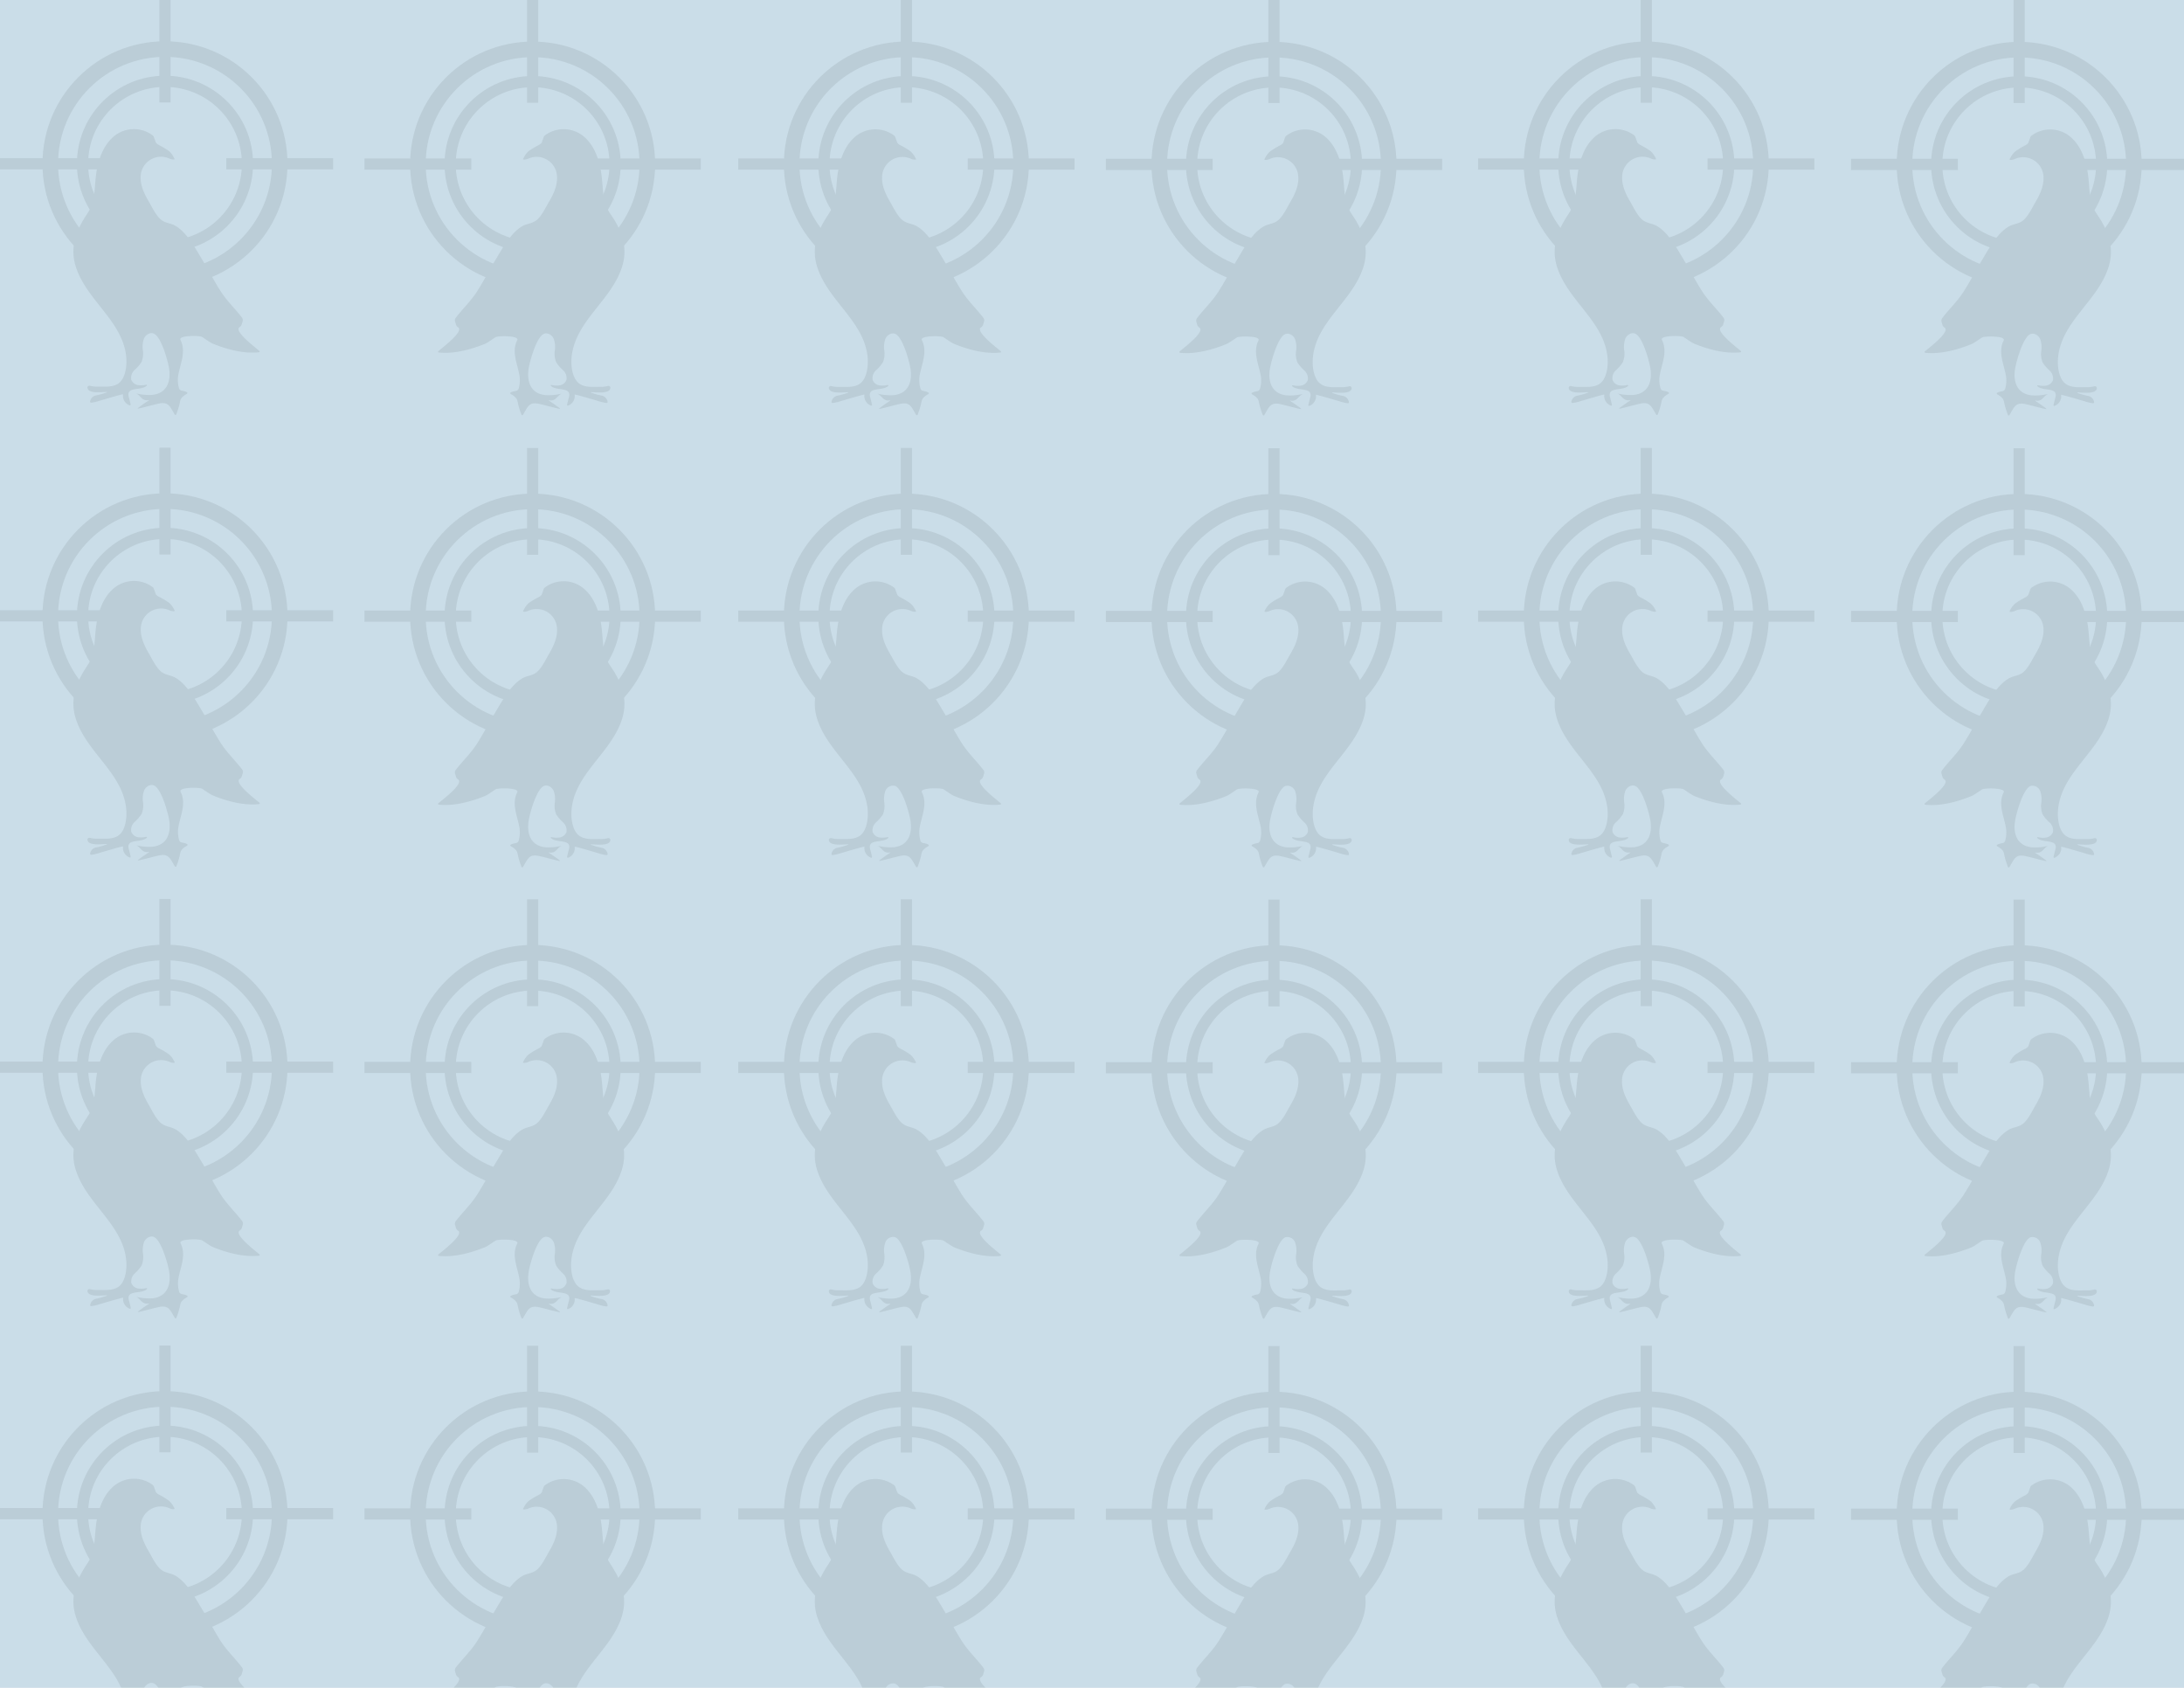 <svg xmlns="http://www.w3.org/2000/svg" viewBox="0 0 792 612"><defs><style>.cls-1{fill:#cadde8;}.cls-2{opacity:0.15;}.cls-3{fill:#667176;}.cls-4,.cls-5{fill:none;stroke:#667176;stroke-miterlimit:10;}.cls-4{stroke-width:5.65px;}.cls-5{stroke-width:4.06px;}</style></defs><g id="Amusement_park" data-name="Amusement park"><rect class="cls-1" x="-6.05" y="-11.92" width="804.17" height="634.24"/><g class="cls-2"><path class="cls-3" d="M488,400.2c-.65-3.31-.59-6.77-1.14-10.1-.74-4.54-2.29-9.15-5.6-12.33a11.39,11.39,0,0,0-14.8-1c-.43.31-.55,1-.78,1.59-.07.18-.13.36-.19.55a1.92,1.92,0,0,1-.35.71l-.19.15-.1.09a4.6,4.6,0,0,1-.73.47,26.29,26.29,0,0,0-3.63,2.19,8.13,8.13,0,0,0-1.65,2.18c-.21.35-.34.68-.26.75a1.61,1.61,0,0,0,.87,0,3.4,3.4,0,0,0,.86-.23,7.38,7.38,0,0,1,10.52,6.46c.17,3.22-1.26,6.31-2.89,9.09-1.19,2-2.75,5.38-4.67,6.79-1.65,1.22-3.44,1.09-5.23,2.19-4.07,2.51-7,7.85-9.34,11.8s-4.41,7.9-6.84,11.71c-2.27,3.56-5.36,6.42-7.82,9.69a1.51,1.51,0,0,0-.17,1.28c.11.33.23.73.31,1.07a1.88,1.88,0,0,0,.79,1c2.08,1.4-4.9,6.76-7.08,8.56-.32.27-.23.54.17.58,5.56.58,11.71-1.16,16.61-3.13a8.49,8.49,0,0,0,1.44-.8c.83-.53,1.64-1.11,2.47-1.64s8.68-.61,7.82,1.09c-2.15,4.27.13,8.69.85,13a11.1,11.1,0,0,1-.31,4.53,1.23,1.23,0,0,1-.9.85c-1.5.27-2.86.7-1.8,1.26a6,6,0,0,1,1.8,1.44,3.38,3.38,0,0,1,.53,1.35,26.27,26.27,0,0,0,1.33,4.48c.14.38.43.42.64.06,1.78-3,2.24-4.67,5.84-3.86,2.38.53,4.8,1.25,7.18,1.75.4.09.45,0,.12-.28-1.19-.87-2.37-1.75-3.62-2.53-.35-.22-.32-.27.09-.22,2.14.31,2.69-1.48,3.94-2.21.36-.21.37-.2,0-.13a19.85,19.85,0,0,1-5.43.44c-5.35-.52-7-4.89-6.07-9.92.46-2.62,2.84-11.29,5.55-12.34a3,3,0,0,1,3.49,1.8,9,9,0,0,1,.41,4.26,8.21,8.21,0,0,0,.48,4.24,13.68,13.68,0,0,0,2.51,2.93,3.92,3.92,0,0,1,1.24,3.5,3.19,3.19,0,0,1-2.6,2,7.79,7.79,0,0,1-2.72-.13c-.4-.08-.55.14-.24.41,2.21,1.84,7.54.1,6.42,4.08-.23.82-.42,1.66-.62,2.51-.09.4.14.59.49.39a3.7,3.7,0,0,0,2.23-3.92c0-.23,8.69,2.37,9.25,2.55a15.86,15.86,0,0,0,2.17.47c.41.07.64-.19.5-.57a2.71,2.71,0,0,0-2.19-2.1,22.58,22.58,0,0,1-3.6-1c-.39-.14-.37-.26.05-.24,2.19.11,6.76.62,6.77-1.64a.69.69,0,0,0-.86-.6,10.46,10.46,0,0,1-2.34.32c-2.91-.06-6.23.46-8.43-1.48s-2.65-6.06-2.47-8.71c.91-13.52,14.47-20.87,18.38-33.47,1.89-6.09.35-11.55-2.82-16.87C490,404.75,488.58,403.28,488,400.2Z"/><path class="cls-3" d="M299.11,407.32c-3.17,5.32-4.7,10.78-2.81,16.87,3.9,12.6,17.47,20,18.38,33.47.18,2.65-.31,6.82-2.47,8.72s-5.52,1.41-8.44,1.48a10.91,10.91,0,0,1-2.33-.33.7.7,0,0,0-.86.6c0,2.26,4.58,1.75,6.77,1.64.41,0,.43.1,0,.24a22.8,22.8,0,0,1-3.59,1,2.68,2.68,0,0,0-2.19,2.09c-.15.38.09.64.49.57a16.35,16.35,0,0,0,2.18-.47c.56-.18,9.27-2.78,9.24-2.55a3.71,3.71,0,0,0,2.23,3.92c.36.2.59,0,.49-.39-.2-.85-.38-1.69-.62-2.51-1.12-4,4.22-2.24,6.42-4.08.32-.27.17-.49-.24-.41a7.56,7.56,0,0,1-2.72.13,3.19,3.19,0,0,1-2.59-2,3.9,3.9,0,0,1,1.24-3.5,14,14,0,0,0,2.51-2.93,8.32,8.32,0,0,0,.48-4.24,8.7,8.7,0,0,1,.41-4.25,3,3,0,0,1,3.48-1.8c2.72,1,5.1,9.71,5.55,12.33.88,5-.72,9.4-6.07,9.92a19.15,19.15,0,0,1-5.43-.44c-.4-.07-.39-.08,0,.13,1.25.73,1.81,2.52,3.95,2.22.41-.06.43,0,.09.21-1.25.78-2.44,1.66-3.63,2.53-.33.24-.27.37.13.29,2.38-.51,4.8-1.23,7.17-1.76,3.61-.81,4.07.9,5.84,3.87.21.35.5.32.64-.07a26.27,26.27,0,0,0,1.33-4.48,3.16,3.16,0,0,1,.54-1.34,5.89,5.89,0,0,1,1.8-1.45c1-.56-.3-1-1.8-1.26a1.21,1.21,0,0,1-.9-.85,11.1,11.1,0,0,1-.31-4.53c.71-4.3,3-8.72.84-13-.86-1.7,6.93-1.65,7.82-1.08s1.64,1.1,2.48,1.63a8.86,8.86,0,0,0,1.44.81c4.9,2,11.05,3.7,16.6,3.13.41-.05.49-.32.18-.58-2.19-1.81-9.16-7.17-7.08-8.56a1.9,1.9,0,0,0,.79-1c.08-.34.2-.74.31-1.07a1.52,1.52,0,0,0-.17-1.28c-2.47-3.26-5.55-6.12-7.83-9.69-2.43-3.81-4.5-7.84-6.83-11.71s-5.28-9.29-9.34-11.79c-1.79-1.11-3.59-1-5.23-2.2-1.92-1.41-3.49-4.76-4.68-6.79-1.63-2.78-3.06-5.87-2.89-9.09a7.38,7.38,0,0,1,10.52-6.46,3.52,3.52,0,0,0,.86.23,1.81,1.81,0,0,0,.88,0c.08-.08-.05-.41-.27-.76a7.74,7.74,0,0,0-1.65-2.18,25.6,25.6,0,0,0-3.62-2.19,4.9,4.9,0,0,1-.74-.47l-.1-.09-.18-.15a2,2,0,0,1-.36-.71c-.06-.19-.12-.37-.19-.54-.23-.55-.35-1.29-.77-1.59a11.38,11.38,0,0,0-14.8,1c-3.31,3.19-4.86,7.8-5.61,12.33-.55,3.34-.49,6.8-1.14,10.11C302.11,403.17,300.71,404.64,299.11,407.32Z"/><path class="cls-3" d="M219.13,400.1c-.65-3.31-.6-6.77-1.14-10.1-.75-4.54-2.3-9.15-5.61-12.34a11.4,11.4,0,0,0-14.8-1c-.42.31-.54,1-.77,1.59-.07.18-.13.35-.19.55a2,2,0,0,1-.36.7l-.19.15-.09.1a6.88,6.88,0,0,1-.74.47,24.65,24.65,0,0,0-3.62,2.18,8,8,0,0,0-1.65,2.18c-.22.35-.35.69-.27.76a1.69,1.69,0,0,0,.88,0,3,3,0,0,0,.85-.22A7.38,7.38,0,0,1,202,391.61c.17,3.23-1.26,6.31-2.9,9.1-1.19,2-2.75,5.38-4.67,6.79-1.65,1.21-3.44,1.09-5.23,2.19-4.07,2.5-6.95,7.84-9.34,11.8s-4.41,7.9-6.84,11.71c-2.27,3.56-5.35,6.42-7.82,9.68a1.54,1.54,0,0,0-.17,1.29c.11.33.23.72.31,1.07a1.88,1.88,0,0,0,.79,1c2.08,1.4-4.89,6.76-7.08,8.56-.32.26-.23.54.18.58,5.55.57,11.7-1.16,16.6-3.13a8.8,8.8,0,0,0,1.44-.8c.84-.53,1.64-1.11,2.48-1.64s8.68-.62,7.82,1.09c-2.16,4.27.13,8.69.84,13a11.09,11.09,0,0,1-.31,4.53,1.2,1.2,0,0,1-.9.85c-1.5.28-2.86.71-1.8,1.26a6,6,0,0,1,1.8,1.45,3.25,3.25,0,0,1,.53,1.34,26.92,26.92,0,0,0,1.33,4.48c.14.39.43.42.65.07,1.77-3,2.23-4.67,5.84-3.87,2.37.54,4.79,1.26,7.17,1.76.4.09.46-.05.12-.29-1.19-.86-2.37-1.74-3.62-2.52-.35-.22-.32-.28.09-.22,2.14.31,2.69-1.48,3.94-2.22.36-.2.37-.2,0-.12a19.42,19.42,0,0,1-5.42.43c-5.36-.52-6.95-4.88-6.08-9.91.46-2.62,2.84-11.3,5.56-12.34,1.34-.51,2.88.49,3.48,1.8a8.83,8.83,0,0,1,.41,4.25,8.35,8.35,0,0,0,.48,4.25,14.18,14.18,0,0,0,2.51,2.93,3.9,3.9,0,0,1,1.24,3.49,3.19,3.19,0,0,1-2.59,2.05,7.85,7.85,0,0,1-2.73-.14c-.4-.07-.55.15-.23.41,2.2,1.84,7.54.1,6.41,4.08-.23.83-.42,1.66-.62,2.52-.09.4.14.59.5.38a3.67,3.67,0,0,0,2.22-3.91c0-.24,8.69,2.37,9.25,2.55a16.39,16.39,0,0,0,2.18.46c.4.07.63-.18.49-.57A2.71,2.71,0,0,0,218,471a23.69,23.69,0,0,1-3.6-1c-.38-.14-.36-.27.05-.25,2.19.11,6.76.62,6.77-1.64a.69.69,0,0,0-.86-.59,10.45,10.45,0,0,1-2.33.32c-2.92-.06-6.24.45-8.44-1.48s-2.65-6.07-2.47-8.72c.91-13.51,14.48-20.86,18.38-33.47,1.89-6.08.36-11.55-2.82-16.86C221.12,404.64,219.73,403.17,219.13,400.1Z"/><path class="cls-3" d="M30.26,407.22c-3.18,5.32-4.71,10.78-2.82,16.87,3.9,12.6,17.47,20,18.38,33.47.18,2.65-.31,6.82-2.47,8.71s-5.52,1.42-8.44,1.48a10.45,10.45,0,0,1-2.33-.32.69.69,0,0,0-.86.59c0,2.27,4.58,1.76,6.77,1.65.41,0,.43.1,0,.24a22.58,22.58,0,0,1-3.6,1A2.71,2.71,0,0,0,32.75,473c-.14.39.09.65.49.57a14.94,14.94,0,0,0,2.18-.46c.56-.18,9.28-2.78,9.25-2.55a3.69,3.69,0,0,0,2.22,3.92c.36.2.59,0,.5-.39-.2-.86-.39-1.69-.62-2.51-1.12-4,4.21-2.24,6.42-4.08.31-.27.16-.49-.24-.41a7.8,7.8,0,0,1-2.72.13,3.19,3.19,0,0,1-2.6-2,3.91,3.91,0,0,1,1.24-3.49,13.68,13.68,0,0,0,2.51-2.93,8.33,8.33,0,0,0,.48-4.24,8.86,8.86,0,0,1,.41-4.26c.6-1.31,2.14-2.31,3.48-1.8,2.72,1.05,5.1,9.72,5.56,12.34.87,5-.72,9.39-6.08,9.92a19.81,19.81,0,0,1-5.42-.44c-.41-.07-.4-.08,0,.13,1.25.73,1.8,2.52,3.94,2.21.41-.05.44,0,.09.22-1.25.78-2.43,1.66-3.62,2.52-.34.25-.28.38.12.29,2.38-.5,4.8-1.22,7.17-1.75,3.61-.81,4.07.9,5.85,3.86.21.36.5.32.64-.06a27.31,27.31,0,0,0,1.33-4.49,3.25,3.25,0,0,1,.53-1.34,6,6,0,0,1,1.8-1.44c1.06-.56-.3-1-1.8-1.26a1.21,1.21,0,0,1-.9-.85,11.1,11.1,0,0,1-.31-4.53c.72-4.3,3-8.72.84-13-.86-1.71,6.93-1.65,7.82-1.09s1.64,1.11,2.48,1.64a8.8,8.8,0,0,0,1.44.8c4.9,2,11,3.71,16.6,3.13.41,0,.5-.31.18-.58-2.19-1.8-9.16-7.16-7.08-8.56a1.88,1.88,0,0,0,.79-1c.08-.34.2-.74.31-1.07a1.54,1.54,0,0,0-.17-1.29c-2.47-3.26-5.55-6.12-7.82-9.68-2.43-3.81-4.5-7.84-6.84-11.71s-5.27-9.3-9.34-11.8c-1.79-1.1-3.58-1-5.23-2.19-1.92-1.41-3.48-4.76-4.67-6.79-1.63-2.78-3.07-5.87-2.9-9.09a7.38,7.38,0,0,1,10.53-6.46,3.44,3.44,0,0,0,.85.23,1.65,1.65,0,0,0,.88,0c.08-.07-.05-.4-.27-.75a7.9,7.9,0,0,0-1.64-2.18,26.29,26.29,0,0,0-3.63-2.19,4.6,4.6,0,0,1-.73-.47l-.1-.1-.19-.15a1.91,1.91,0,0,1-.36-.7c-.06-.19-.12-.37-.19-.55-.23-.55-.35-1.28-.77-1.59a11.38,11.38,0,0,0-14.8,1c-3.31,3.18-4.86,7.79-5.61,12.33-.54,3.33-.49,6.79-1.14,10.1C33.25,403.07,31.86,404.54,30.26,407.22Z"/><path class="cls-3" d="M488,236.56c-.65-3.31-.59-6.77-1.14-10.1-.74-4.54-2.29-9.15-5.6-12.33a11.39,11.39,0,0,0-14.8-1c-.43.31-.55,1-.78,1.59-.07.18-.13.36-.19.55a1.86,1.86,0,0,1-.35.7l-.19.15-.1.1a5.51,5.51,0,0,1-.73.47,24.46,24.46,0,0,0-3.63,2.19,8.13,8.13,0,0,0-1.65,2.18c-.21.35-.34.68-.26.75a1.61,1.61,0,0,0,.87,0,3.4,3.4,0,0,0,.86-.23,7.37,7.37,0,0,1,10.52,6.45c.17,3.23-1.26,6.31-2.89,9.1-1.19,2-2.75,5.38-4.67,6.79-1.65,1.22-3.44,1.09-5.23,2.19-4.07,2.5-7,7.84-9.34,11.8s-4.41,7.9-6.84,11.71c-2.27,3.56-5.36,6.42-7.82,9.68a1.54,1.54,0,0,0-.17,1.29c.11.33.23.73.31,1.07a1.88,1.88,0,0,0,.79,1c2.08,1.4-4.9,6.76-7.08,8.56-.32.26-.23.54.17.58,5.56.58,11.71-1.16,16.61-3.13a9.24,9.24,0,0,0,1.44-.8c.83-.53,1.64-1.11,2.47-1.64s8.68-.62,7.82,1.09c-2.15,4.27.13,8.69.85,13a11,11,0,0,1-.31,4.52,1.2,1.2,0,0,1-.9.85c-1.5.28-2.86.71-1.8,1.27a6,6,0,0,1,1.8,1.44,3.4,3.4,0,0,1,.53,1.34,26,26,0,0,0,1.33,4.48c.14.39.43.42.64.07,1.78-3,2.24-4.67,5.84-3.86,2.38.53,4.8,1.25,7.18,1.75.4.09.45,0,.12-.29-1.19-.86-2.37-1.74-3.62-2.52-.35-.22-.32-.27.09-.22,2.14.31,2.69-1.48,3.94-2.21.36-.21.37-.21,0-.13a19.46,19.46,0,0,1-5.43.43c-5.35-.52-7-4.88-6.07-9.91.46-2.62,2.84-11.29,5.55-12.34a3,3,0,0,1,3.49,1.8,9,9,0,0,1,.41,4.26,8.22,8.22,0,0,0,.48,4.24,13.93,13.93,0,0,0,2.51,2.93,3.9,3.9,0,0,1,1.24,3.49,3.19,3.19,0,0,1-2.6,2,7.56,7.56,0,0,1-2.72-.14c-.4-.07-.55.15-.24.41,2.21,1.85,7.54.1,6.42,4.08-.23.83-.42,1.66-.62,2.52-.09.4.14.59.49.39a3.7,3.7,0,0,0,2.23-3.92c0-.24,8.69,2.37,9.25,2.55a14.53,14.53,0,0,0,2.17.46c.41.07.64-.18.5-.57a2.71,2.71,0,0,0-2.19-2.09,22.58,22.58,0,0,1-3.6-1c-.39-.14-.37-.27.05-.24,2.19.1,6.76.62,6.77-1.65a.69.69,0,0,0-.86-.59,10.46,10.46,0,0,1-2.34.32c-2.91-.06-6.23.45-8.43-1.48s-2.65-6.06-2.47-8.72c.91-13.51,14.47-20.86,18.38-33.46,1.89-6.09.35-11.55-2.82-16.87C490,241.11,488.58,239.63,488,236.56Z"/><path class="cls-3" d="M299.11,243.68c-3.17,5.32-4.7,10.78-2.81,16.87,3.9,12.6,17.47,20,18.38,33.47.18,2.65-.31,6.82-2.47,8.71s-5.52,1.42-8.44,1.49a10.91,10.91,0,0,1-2.33-.33.7.7,0,0,0-.86.6c0,2.26,4.58,1.75,6.77,1.64.41,0,.43.1,0,.24a23.93,23.93,0,0,1-3.59,1,2.68,2.68,0,0,0-2.19,2.09c-.15.38.09.64.49.57a16.35,16.35,0,0,0,2.18-.47c.56-.18,9.27-2.78,9.24-2.55a3.71,3.71,0,0,0,2.23,3.92c.36.2.59,0,.49-.39-.2-.85-.38-1.69-.62-2.51-1.12-4,4.22-2.24,6.42-4.08.32-.27.17-.49-.24-.41a7.79,7.79,0,0,1-2.72.13,3.19,3.19,0,0,1-2.59-2,3.89,3.89,0,0,1,1.24-3.5,14,14,0,0,0,2.51-2.93,8.32,8.32,0,0,0,.48-4.24,8.74,8.74,0,0,1,.41-4.26,3,3,0,0,1,3.48-1.79c2.72,1,5.1,9.71,5.55,12.33.88,5-.72,9.4-6.07,9.92a19.91,19.91,0,0,1-5.43-.44c-.4-.07-.39-.08,0,.13,1.25.73,1.81,2.52,3.95,2.22.41-.06.43,0,.09.21-1.25.78-2.44,1.66-3.63,2.53-.33.24-.27.37.13.28,2.38-.5,4.8-1.22,7.17-1.75,3.61-.81,4.07.9,5.84,3.86.21.36.5.32.64-.06a26.27,26.27,0,0,0,1.33-4.48,3.26,3.26,0,0,1,.54-1.35,6,6,0,0,1,1.8-1.44c1-.56-.3-1-1.8-1.26a1.21,1.21,0,0,1-.9-.85,11.1,11.1,0,0,1-.31-4.53c.71-4.3,3-8.72.84-13-.86-1.7,6.93-1.65,7.82-1.09s1.64,1.11,2.48,1.64a8.12,8.12,0,0,0,1.44.8c4.9,2,11.05,3.71,16.6,3.13.41,0,.49-.31.18-.57-2.19-1.81-9.16-7.17-7.08-8.57a1.88,1.88,0,0,0,.79-1c.08-.34.2-.74.31-1.07a1.51,1.51,0,0,0-.17-1.28c-2.47-3.27-5.55-6.13-7.83-9.69-2.43-3.81-4.5-7.84-6.83-11.71s-5.28-9.29-9.34-11.79c-1.79-1.11-3.59-1-5.23-2.2-1.92-1.41-3.49-4.76-4.68-6.79-1.63-2.78-3.06-5.87-2.89-9.09a7.38,7.38,0,0,1,10.52-6.46,3.52,3.52,0,0,0,.86.23,1.65,1.65,0,0,0,.88,0c.08-.07-.05-.4-.27-.75a7.74,7.74,0,0,0-1.65-2.18,25.6,25.6,0,0,0-3.62-2.19,4.9,4.9,0,0,1-.74-.47.43.43,0,0,0-.1-.09l-.18-.15a2.07,2.07,0,0,1-.36-.71c-.06-.19-.12-.37-.19-.54-.23-.56-.35-1.29-.77-1.6a11.38,11.38,0,0,0-14.8,1c-3.31,3.19-4.86,7.79-5.61,12.33-.55,3.33-.49,6.79-1.14,10.1C302.11,239.53,300.71,241,299.11,243.68Z"/><path class="cls-3" d="M219.13,236.46c-.65-3.31-.6-6.77-1.14-10.11-.75-4.53-2.3-9.14-5.61-12.33a11.38,11.38,0,0,0-14.8-1c-.42.31-.54,1-.77,1.59-.07.17-.13.35-.19.55a2,2,0,0,1-.36.7l-.19.15-.09.1a5.91,5.91,0,0,1-.74.46,25.6,25.6,0,0,0-3.62,2.19A8,8,0,0,0,190,221c-.22.35-.35.69-.27.76a1.69,1.69,0,0,0,.88,0,3,3,0,0,0,.85-.23A7.39,7.39,0,0,1,202,228c.17,3.23-1.26,6.31-2.9,9.1-1.19,2-2.75,5.38-4.67,6.79-1.65,1.21-3.44,1.09-5.23,2.19-4.07,2.5-6.95,7.84-9.34,11.8s-4.41,7.89-6.84,11.7c-2.27,3.57-5.35,6.43-7.82,9.69a1.52,1.52,0,0,0-.17,1.28c.11.33.23.73.31,1.08a1.88,1.88,0,0,0,.79,1c2.08,1.4-4.89,6.76-7.08,8.56-.32.26-.23.54.18.58,5.55.57,11.7-1.16,16.6-3.13a8.8,8.8,0,0,0,1.44-.8c.84-.54,1.64-1.11,2.48-1.64s8.68-.62,7.82,1.08c-2.16,4.28.13,8.69.84,13a11.1,11.1,0,0,1-.31,4.53,1.2,1.2,0,0,1-.9.85c-1.5.28-2.86.7-1.8,1.26a6,6,0,0,1,1.8,1.45,3.15,3.15,0,0,1,.53,1.34,27.2,27.2,0,0,0,1.33,4.48c.14.39.43.42.65.07,1.77-3,2.23-4.67,5.84-3.87,2.37.53,4.79,1.25,7.17,1.76.4.09.46-.05.12-.29-1.19-.87-2.37-1.75-3.62-2.52-.35-.22-.32-.28.09-.22,2.14.31,2.69-1.49,3.94-2.22.36-.21.37-.2,0-.12a19.42,19.42,0,0,1-5.42.43c-5.36-.52-6.95-4.89-6.08-9.91.46-2.63,2.84-11.3,5.56-12.34,1.34-.52,2.88.49,3.48,1.8a8.83,8.83,0,0,1,.41,4.25,8.32,8.32,0,0,0,.48,4.24,14,14,0,0,0,2.51,2.94,3.9,3.9,0,0,1,1.24,3.49,3.16,3.16,0,0,1-2.59,2,7.62,7.62,0,0,1-2.73-.13c-.4-.08-.55.15-.23.41,2.2,1.84,7.54.1,6.41,4.08-.23.82-.42,1.66-.62,2.52-.09.4.14.58.5.38a3.67,3.67,0,0,0,2.22-3.91c0-.24,8.69,2.36,9.25,2.55a18.14,18.14,0,0,0,2.18.46c.4.07.63-.18.49-.57a2.71,2.71,0,0,0-2.19-2.09,22.62,22.62,0,0,1-3.6-1c-.38-.13-.36-.26.05-.24,2.19.11,6.76.62,6.77-1.64a.69.69,0,0,0-.86-.59,10.45,10.45,0,0,1-2.33.32c-2.92-.07-6.24.45-8.44-1.48s-2.65-6.07-2.47-8.72c.91-13.51,14.48-20.87,18.38-33.47,1.89-6.09.36-11.55-2.82-16.86C221.12,241,219.73,239.53,219.13,236.46Z"/><path class="cls-3" d="M30.26,243.58c-3.18,5.32-4.71,10.78-2.82,16.87,3.9,12.6,17.47,19.95,18.38,33.46.18,2.66-.31,6.83-2.47,8.72s-5.52,1.42-8.44,1.48a10.45,10.45,0,0,1-2.33-.32.69.69,0,0,0-.86.59c0,2.26,4.58,1.75,6.77,1.65.41,0,.43.1,0,.24a22.58,22.58,0,0,1-3.6,1,2.71,2.71,0,0,0-2.19,2.09c-.14.39.09.64.49.57a14.94,14.94,0,0,0,2.18-.46c.56-.18,9.28-2.79,9.25-2.55a3.67,3.67,0,0,0,2.22,3.91c.36.21.59,0,.5-.38-.2-.86-.39-1.69-.62-2.52-1.12-4,4.21-2.23,6.42-4.08.31-.26.16-.48-.24-.41a7.58,7.58,0,0,1-2.72.14,3.19,3.19,0,0,1-2.6-2.05A3.9,3.9,0,0,1,48.87,298a14.18,14.18,0,0,0,2.51-2.93,8.33,8.33,0,0,0,.48-4.24,8.86,8.86,0,0,1,.41-4.26c.6-1.31,2.14-2.31,3.48-1.8,2.72,1,5.1,9.72,5.56,12.34.87,5-.72,9.39-6.08,9.91a19.42,19.42,0,0,1-5.42-.43c-.41-.08-.4-.08,0,.12,1.25.74,1.8,2.53,3.94,2.22.41-.06.44,0,.09.22-1.25.78-2.43,1.66-3.62,2.52-.34.24-.28.38.12.29,2.38-.5,4.8-1.22,7.17-1.75,3.61-.81,4.07.9,5.85,3.86.21.35.5.32.64-.07a26.92,26.92,0,0,0,1.33-4.48,3.25,3.25,0,0,1,.53-1.34,6,6,0,0,1,1.8-1.45c1.06-.55-.3-1-1.8-1.26a1.18,1.18,0,0,1-.9-.85,11.09,11.09,0,0,1-.31-4.53c.72-4.29,3-8.71.84-13-.86-1.71,6.93-1.66,7.82-1.09s1.64,1.11,2.48,1.64a8.8,8.8,0,0,0,1.44.8c4.9,2,11,3.71,16.6,3.13.41,0,.5-.32.18-.58-2.19-1.8-9.16-7.16-7.08-8.56a1.88,1.88,0,0,0,.79-1c.08-.35.2-.74.31-1.07a1.54,1.54,0,0,0-.17-1.29c-2.47-3.26-5.55-6.12-7.82-9.68-2.43-3.81-4.5-7.84-6.84-11.71s-5.27-9.3-9.34-11.8c-1.79-1.1-3.58-1-5.23-2.19-1.92-1.41-3.48-4.76-4.67-6.79-1.63-2.79-3.07-5.87-2.9-9.1a7.38,7.38,0,0,1,10.53-6.45,3,3,0,0,0,.85.22,1.58,1.58,0,0,0,.88,0c.08-.07-.05-.41-.27-.75a8.1,8.1,0,0,0-1.64-2.19,25.29,25.29,0,0,0-3.63-2.18A5.51,5.51,0,0,1,57,216l-.1-.1-.19-.15a2,2,0,0,1-.36-.7c-.06-.19-.12-.37-.19-.55-.23-.55-.35-1.28-.77-1.59a11.38,11.38,0,0,0-14.8,1c-3.31,3.18-4.86,7.79-5.61,12.33-.54,3.33-.49,6.79-1.14,10.1C33.25,239.42,31.86,240.9,30.26,243.58Z"/><path class="cls-3" d="M488,72.65c-.65-3.31-.59-6.77-1.14-10.11-.74-4.53-2.29-9.14-5.6-12.33a11.38,11.38,0,0,0-14.8-1c-.43.3-.55,1-.78,1.59-.07.17-.13.35-.19.54a1.84,1.84,0,0,1-.35.71l-.19.15-.1.09a4.6,4.6,0,0,1-.73.47A26.29,26.29,0,0,0,460.47,55a8.13,8.13,0,0,0-1.65,2.18c-.21.35-.34.68-.26.76a1.65,1.65,0,0,0,.87,0,3.4,3.4,0,0,0,.86-.23,7.38,7.38,0,0,1,10.52,6.46c.17,3.22-1.26,6.31-2.89,9.09-1.19,2-2.75,5.38-4.67,6.8-1.65,1.21-3.44,1.08-5.23,2.19-4.07,2.5-7,7.84-9.34,11.79s-4.41,7.9-6.84,11.71c-2.27,3.57-5.36,6.43-7.82,9.69a1.52,1.52,0,0,0-.17,1.28c.11.33.23.73.31,1.07a1.9,1.9,0,0,0,.79,1c2.08,1.39-4.9,6.75-7.08,8.56-.32.26-.23.53.17.58,5.56.57,11.71-1.16,16.61-3.13a9.3,9.3,0,0,0,1.44-.81c.83-.53,1.64-1.1,2.47-1.63s8.68-.62,7.82,1.08c-2.15,4.27.13,8.69.85,13a11.1,11.1,0,0,1-.31,4.53,1.23,1.23,0,0,1-.9.85c-1.5.28-2.86.7-1.8,1.26a6,6,0,0,1,1.8,1.45,3.28,3.28,0,0,1,.53,1.34,26.27,26.27,0,0,0,1.33,4.48c.14.39.43.42.64.07,1.78-3,2.24-4.68,5.84-3.87,2.38.53,4.8,1.25,7.18,1.76.4.08.45,0,.12-.29-1.19-.87-2.37-1.75-3.62-2.53-.35-.21-.32-.27.09-.21,2.14.3,2.69-1.49,3.94-2.22.36-.21.37-.2,0-.13a19.1,19.1,0,0,1-5.43.44c-5.35-.52-7-4.89-6.07-9.92.46-2.62,2.84-11.29,5.55-12.33,1.35-.52,2.89.48,3.49,1.8a8.94,8.94,0,0,1,.41,4.25,8.21,8.21,0,0,0,.48,4.24,13.68,13.68,0,0,0,2.51,2.93,3.93,3.93,0,0,1,1.24,3.5,3.16,3.16,0,0,1-2.6,2,7.56,7.56,0,0,1-2.72-.13c-.4-.08-.55.15-.24.41,2.21,1.84,7.54.1,6.42,4.08-.23.82-.42,1.66-.62,2.51-.09.41.14.59.49.39a3.69,3.69,0,0,0,2.23-3.92c0-.23,8.69,2.37,9.25,2.55a15.86,15.86,0,0,0,2.17.47c.41.07.64-.19.5-.57a2.7,2.7,0,0,0-2.19-2.09,22.62,22.62,0,0,1-3.6-1c-.39-.14-.37-.26.05-.24,2.19.11,6.76.62,6.77-1.64a.7.7,0,0,0-.86-.6,11.09,11.09,0,0,1-2.34.33c-2.91-.07-6.23.45-8.43-1.48s-2.65-6.07-2.47-8.72c.91-13.51,14.47-20.87,18.38-33.47,1.89-6.09.35-11.55-2.82-16.87C490,77.19,488.58,75.72,488,72.65Z"/><path class="cls-3" d="M758.21,400.2c-.65-3.31-.59-6.77-1.14-10.1-.74-4.54-2.29-9.15-5.6-12.33a11.39,11.39,0,0,0-14.8-1c-.43.31-.54,1-.77,1.59a5.14,5.14,0,0,0-.2.55,1.92,1.92,0,0,1-.35.71l-.19.15-.1.09a4.6,4.6,0,0,1-.73.47,26.29,26.29,0,0,0-3.63,2.19,8.13,8.13,0,0,0-1.65,2.18c-.21.35-.34.68-.26.75a1.61,1.61,0,0,0,.87,0,3.4,3.4,0,0,0,.86-.23,7.39,7.39,0,0,1,10.53,6.46c.17,3.22-1.27,6.31-2.9,9.09-1.19,2-2.75,5.38-4.67,6.79-1.65,1.22-3.44,1.09-5.23,2.19-4.07,2.51-7,7.85-9.34,11.8s-4.41,7.9-6.84,11.71c-2.27,3.56-5.36,6.42-7.82,9.69a1.51,1.51,0,0,0-.17,1.28c.11.33.23.73.31,1.07a1.88,1.88,0,0,0,.79,1c2.08,1.4-4.89,6.76-7.08,8.56-.32.27-.23.54.18.58,5.55.58,11.7-1.16,16.6-3.13a8.12,8.12,0,0,0,1.44-.8c.83-.53,1.64-1.11,2.48-1.64s8.67-.61,7.81,1.09c-2.15,4.27.13,8.69.85,13a11.1,11.1,0,0,1-.31,4.53,1.23,1.23,0,0,1-.9.85c-1.5.27-2.86.7-1.8,1.26a6,6,0,0,1,1.8,1.44,3.38,3.38,0,0,1,.53,1.35,27.2,27.2,0,0,0,1.33,4.48c.14.38.43.42.64.06,1.78-3,2.24-4.67,5.85-3.86,2.37.53,4.79,1.25,7.17,1.75.4.09.45,0,.12-.28-1.19-.87-2.37-1.75-3.62-2.53-.35-.22-.32-.27.09-.22,2.14.31,2.69-1.48,3.94-2.21.36-.21.37-.2,0-.13a19.85,19.85,0,0,1-5.43.44c-5.35-.52-7-4.89-6.07-9.92.46-2.62,2.84-11.29,5.55-12.34a3,3,0,0,1,3.49,1.8,9,9,0,0,1,.41,4.26,8.21,8.21,0,0,0,.48,4.24,13.68,13.68,0,0,0,2.51,2.93,3.92,3.92,0,0,1,1.24,3.5,3.19,3.19,0,0,1-2.6,2,7.8,7.8,0,0,1-2.72-.13c-.4-.08-.55.14-.24.41,2.21,1.84,7.54.1,6.42,4.08-.23.82-.42,1.66-.62,2.51-.09.4.14.59.49.39,1.51-.85,2.47-2,2.23-3.92,0-.23,8.69,2.37,9.25,2.55a16.2,16.2,0,0,0,2.17.47c.41.07.64-.19.5-.57a2.71,2.71,0,0,0-2.19-2.1,22.58,22.58,0,0,1-3.6-1c-.39-.14-.37-.26.05-.24,2.19.11,6.76.62,6.77-1.64a.69.69,0,0,0-.86-.6,10.46,10.46,0,0,1-2.34.32c-2.91-.06-6.23.46-8.43-1.48s-2.65-6.06-2.47-8.71c.91-13.52,14.47-20.87,18.38-33.47,1.89-6.09.35-11.55-2.82-16.87C760.21,404.75,758.82,403.28,758.21,400.2Z"/><path class="cls-3" d="M758.21,236.56c-.65-3.31-.59-6.77-1.14-10.1-.74-4.54-2.29-9.15-5.6-12.33a11.39,11.39,0,0,0-14.8-1c-.43.31-.54,1-.77,1.59a5.14,5.14,0,0,0-.2.55,1.86,1.86,0,0,1-.35.7l-.19.15-.1.1a5.51,5.51,0,0,1-.73.47,24.46,24.46,0,0,0-3.63,2.19,8.13,8.13,0,0,0-1.65,2.18c-.21.35-.34.68-.26.75a1.61,1.61,0,0,0,.87,0,3.4,3.4,0,0,0,.86-.23,7.38,7.38,0,0,1,10.53,6.45c.17,3.23-1.27,6.31-2.9,9.1-1.19,2-2.75,5.38-4.67,6.79-1.65,1.22-3.44,1.09-5.23,2.19-4.07,2.5-7,7.84-9.34,11.8s-4.41,7.9-6.84,11.71c-2.27,3.56-5.36,6.42-7.82,9.68a1.54,1.54,0,0,0-.17,1.29c.11.33.23.73.31,1.07a1.88,1.88,0,0,0,.79,1c2.08,1.4-4.89,6.76-7.08,8.56-.32.26-.23.54.18.58,5.55.58,11.7-1.16,16.6-3.13a8.8,8.8,0,0,0,1.44-.8c.83-.53,1.64-1.11,2.48-1.64s8.67-.62,7.81,1.09c-2.15,4.27.13,8.69.85,13a11,11,0,0,1-.31,4.52,1.2,1.2,0,0,1-.9.85c-1.5.28-2.86.71-1.8,1.27a6,6,0,0,1,1.8,1.44,3.4,3.4,0,0,1,.53,1.34,26.92,26.92,0,0,0,1.33,4.48c.14.39.43.42.64.07,1.78-3,2.24-4.67,5.85-3.86,2.37.53,4.79,1.25,7.17,1.75.4.09.45,0,.12-.29-1.19-.86-2.37-1.74-3.62-2.52-.35-.22-.32-.27.09-.22,2.14.31,2.69-1.48,3.94-2.21.36-.21.37-.21,0-.13a19.46,19.46,0,0,1-5.43.43c-5.35-.52-7-4.88-6.07-9.91.46-2.62,2.84-11.29,5.55-12.34a3,3,0,0,1,3.49,1.8,9,9,0,0,1,.41,4.26,8.22,8.22,0,0,0,.48,4.24,13.93,13.93,0,0,0,2.51,2.93,3.9,3.9,0,0,1,1.24,3.49,3.19,3.19,0,0,1-2.6,2,7.58,7.58,0,0,1-2.72-.14c-.4-.07-.55.15-.24.41,2.21,1.85,7.54.1,6.42,4.08-.23.83-.42,1.66-.62,2.52-.09.4.14.59.49.39,1.51-.85,2.47-2,2.23-3.92,0-.24,8.69,2.37,9.25,2.55a14.8,14.8,0,0,0,2.17.46c.41.07.64-.18.5-.57a2.71,2.71,0,0,0-2.19-2.09,22.58,22.58,0,0,1-3.6-1c-.39-.14-.37-.27.05-.24,2.19.1,6.76.62,6.77-1.65a.69.69,0,0,0-.86-.59,10.46,10.46,0,0,1-2.34.32c-2.91-.06-6.23.45-8.43-1.48s-2.65-6.06-2.47-8.72c.91-13.51,14.47-20.86,18.38-33.46,1.89-6.09.35-11.55-2.82-16.87C760.21,241.11,758.82,239.63,758.21,236.56Z"/><path class="cls-3" d="M758.21,72.65c-.65-3.31-.59-6.77-1.14-10.11-.74-4.53-2.29-9.14-5.6-12.33a11.38,11.38,0,0,0-14.8-1c-.43.3-.54,1-.77,1.59a4.3,4.3,0,0,0-.2.54,1.84,1.84,0,0,1-.35.71l-.19.15-.1.09a4.6,4.6,0,0,1-.73.47A26.29,26.29,0,0,0,730.7,55a8.13,8.13,0,0,0-1.65,2.18c-.21.35-.34.68-.26.76a1.65,1.65,0,0,0,.87,0,3.4,3.4,0,0,0,.86-.23,7.39,7.39,0,0,1,10.53,6.46c.17,3.22-1.27,6.31-2.9,9.09-1.19,2-2.75,5.38-4.67,6.8-1.65,1.21-3.44,1.08-5.23,2.19-4.07,2.5-7,7.84-9.34,11.79s-4.41,7.9-6.84,11.71c-2.27,3.57-5.36,6.43-7.82,9.69a1.52,1.52,0,0,0-.17,1.28c.11.33.23.73.31,1.07a1.9,1.9,0,0,0,.79,1c2.08,1.39-4.89,6.75-7.08,8.56-.32.26-.23.53.18.58,5.55.57,11.7-1.16,16.6-3.13a8.86,8.86,0,0,0,1.44-.81c.83-.53,1.64-1.1,2.48-1.63s8.67-.62,7.81,1.08c-2.15,4.27.13,8.69.85,13a11.1,11.1,0,0,1-.31,4.53,1.23,1.23,0,0,1-.9.85c-1.5.28-2.86.7-1.8,1.26a6,6,0,0,1,1.8,1.45,3.28,3.28,0,0,1,.53,1.34,27.2,27.2,0,0,0,1.33,4.48c.14.39.43.42.64.07,1.78-3,2.24-4.68,5.85-3.87,2.37.53,4.79,1.25,7.17,1.76.4.08.45,0,.12-.29-1.19-.87-2.37-1.75-3.62-2.53-.35-.21-.32-.27.09-.21,2.14.3,2.69-1.49,3.94-2.22.36-.21.37-.2,0-.13a19.1,19.1,0,0,1-5.43.44c-5.35-.52-7-4.89-6.07-9.92.46-2.62,2.84-11.29,5.55-12.33,1.35-.52,2.89.48,3.49,1.8a8.94,8.94,0,0,1,.41,4.25,8.21,8.21,0,0,0,.48,4.24,13.68,13.68,0,0,0,2.51,2.93,3.93,3.93,0,0,1,1.24,3.5,3.16,3.16,0,0,1-2.6,2,7.57,7.57,0,0,1-2.72-.13c-.4-.08-.55.15-.24.41,2.21,1.84,7.54.1,6.42,4.08-.23.82-.42,1.66-.62,2.51-.09.41.14.59.49.39a3.68,3.68,0,0,0,2.23-3.92c0-.23,8.69,2.37,9.25,2.55a16.2,16.2,0,0,0,2.17.47c.41.07.64-.19.5-.57a2.7,2.7,0,0,0-2.19-2.09,22.62,22.62,0,0,1-3.6-1c-.39-.14-.37-.26.05-.24,2.19.11,6.76.62,6.77-1.64a.7.7,0,0,0-.86-.6,11.09,11.09,0,0,1-2.34.33c-2.91-.07-6.23.45-8.43-1.48s-2.65-6.07-2.47-8.72c.91-13.51,14.47-20.87,18.38-33.47,1.89-6.09.35-11.55-2.82-16.87C760.21,77.19,758.82,75.72,758.21,72.65Z"/><path class="cls-3" d="M299.11,79.77c-3.17,5.31-4.7,10.77-2.81,16.86,3.9,12.6,17.47,20,18.38,33.47.18,2.65-.31,6.82-2.47,8.72s-5.52,1.41-8.44,1.48a10.29,10.29,0,0,1-2.33-.32.69.69,0,0,0-.86.59c0,2.26,4.58,1.75,6.77,1.64.41,0,.43.11,0,.24a22.8,22.8,0,0,1-3.59,1,2.69,2.69,0,0,0-2.19,2.09c-.15.39.09.64.49.57a18.14,18.14,0,0,0,2.18-.46c.56-.18,9.27-2.79,9.24-2.55a3.69,3.69,0,0,0,2.23,3.91c.36.2.59,0,.49-.38-.2-.86-.38-1.7-.62-2.52-1.12-4,4.22-2.24,6.42-4.08.32-.26.17-.48-.24-.41a7.56,7.56,0,0,1-2.72.13,3.16,3.16,0,0,1-2.59-2,3.87,3.87,0,0,1,1.24-3.49,14.49,14.49,0,0,0,2.51-2.93,8.37,8.37,0,0,0,.48-4.25,8.71,8.71,0,0,1,.41-4.25c.59-1.31,2.13-2.32,3.48-1.8,2.72,1,5.1,9.71,5.55,12.34.88,5-.72,9.39-6.07,9.91a19.52,19.52,0,0,1-5.43-.43c-.4-.08-.39-.09,0,.12,1.25.73,1.81,2.53,3.95,2.22.41-.06.43,0,.09.22-1.25.77-2.44,1.65-3.63,2.52-.33.24-.27.38.13.29,2.38-.5,4.8-1.23,7.17-1.76,3.61-.8,4.07.91,5.84,3.87.21.35.5.32.64-.07a26.27,26.27,0,0,0,1.33-4.48,3.22,3.22,0,0,1,.54-1.34,6,6,0,0,1,1.8-1.45c1-.56-.3-1-1.8-1.26a1.2,1.2,0,0,1-.9-.85,11.1,11.1,0,0,1-.31-4.53c.71-4.3,3-8.71.84-13-.86-1.7,6.93-1.65,7.82-1.08s1.64,1.1,2.48,1.64a8.8,8.8,0,0,0,1.44.8c4.9,2,11.05,3.7,16.6,3.13.41,0,.49-.32.18-.58-2.19-1.8-9.16-7.16-7.08-8.56a1.88,1.88,0,0,0,.79-1c.08-.35.2-.75.31-1.08a1.52,1.52,0,0,0-.17-1.28c-2.47-3.26-5.55-6.12-7.83-9.69-2.43-3.81-4.5-7.83-6.83-11.7s-5.28-9.3-9.34-11.8c-1.79-1.1-3.59-1-5.23-2.19-1.92-1.41-3.49-4.77-4.68-6.79-1.63-2.79-3.06-5.87-2.89-9.1a7.38,7.38,0,0,1,10.52-6.46,2.81,2.81,0,0,0,.86.23,1.69,1.69,0,0,0,.88,0c.08-.07-.05-.41-.27-.76a8,8,0,0,0-1.65-2.18,25.6,25.6,0,0,0-3.62-2.19,5.19,5.19,0,0,1-.74-.46.47.47,0,0,0-.1-.1l-.18-.15a2,2,0,0,1-.36-.7c-.06-.2-.12-.38-.19-.55-.23-.55-.35-1.28-.77-1.59a11.38,11.38,0,0,0-14.8,1c-3.31,3.19-4.86,7.8-5.61,12.33-.55,3.34-.49,6.8-1.14,10.11C302.11,75.61,300.71,77.08,299.11,79.77Z"/><path class="cls-3" d="M567.42,407.32c-3.17,5.32-4.7,10.78-2.82,16.87,3.91,12.6,17.47,20,18.39,33.47.18,2.65-.31,6.82-2.48,8.72s-5.51,1.41-8.43,1.48a10.91,10.91,0,0,1-2.33-.33.7.7,0,0,0-.87.6c0,2.26,4.58,1.75,6.78,1.64.41,0,.43.1,0,.24a22.62,22.62,0,0,1-3.6,1,2.7,2.7,0,0,0-2.19,2.09c-.14.38.09.64.5.57a15.86,15.86,0,0,0,2.17-.47c.57-.18,9.28-2.78,9.25-2.55a3.7,3.7,0,0,0,2.23,3.92c.36.2.58,0,.49-.39-.2-.85-.39-1.69-.62-2.51-1.12-4,4.21-2.24,6.42-4.08.32-.27.17-.49-.24-.41a7.56,7.56,0,0,1-2.72.13,3.18,3.18,0,0,1-2.59-2,3.89,3.89,0,0,1,1.23-3.5,13.68,13.68,0,0,0,2.51-2.93,8.21,8.21,0,0,0,.48-4.24,8.94,8.94,0,0,1,.41-4.25c.6-1.32,2.14-2.32,3.49-1.8,2.71,1,5.09,9.71,5.55,12.33.88,5-.72,9.4-6.07,9.92a19.15,19.15,0,0,1-5.43-.44c-.4-.07-.39-.08,0,.13,1.25.73,1.8,2.52,4,2.22.4-.06.43,0,.08.21-1.25.78-2.43,1.66-3.62,2.53-.33.24-.28.37.13.29,2.37-.51,4.79-1.23,7.17-1.76,3.6-.81,4.06.9,5.84,3.87.21.35.5.32.64-.07a26.27,26.27,0,0,0,1.33-4.48A3.16,3.16,0,0,1,603,472a5.66,5.66,0,0,1,1.8-1.45c1.05-.56-.31-1-1.81-1.26a1.22,1.22,0,0,1-.89-.85,10.76,10.76,0,0,1-.31-4.53c.71-4.3,3-8.72.84-13-.86-1.7,6.93-1.65,7.82-1.08s1.64,1.1,2.47,1.63a9.78,9.78,0,0,0,1.44.81c4.91,2,11,3.7,16.61,3.13.41-.05.49-.32.17-.58-2.18-1.81-9.16-7.17-7.08-8.56a1.85,1.85,0,0,0,.79-1c.09-.34.21-.74.31-1.07a1.55,1.55,0,0,0-.16-1.28c-2.47-3.26-5.56-6.12-7.83-9.69-2.43-3.81-4.5-7.84-6.83-11.71s-5.28-9.29-9.34-11.79c-1.8-1.11-3.59-1-5.24-2.2-1.91-1.41-3.48-4.76-4.67-6.79-1.63-2.78-3.06-5.87-2.89-9.09a7.38,7.38,0,0,1,10.52-6.46,3.52,3.52,0,0,0,.86.23,1.81,1.81,0,0,0,.88,0c.07-.08-.05-.41-.27-.76a8.13,8.13,0,0,0-1.65-2.18,26.79,26.79,0,0,0-3.62-2.19,4.9,4.9,0,0,1-.74-.47l-.1-.09-.18-.15a1.7,1.7,0,0,1-.36-.71c-.06-.19-.12-.37-.19-.54-.23-.55-.35-1.29-.77-1.59a11.4,11.4,0,0,0-14.81,1c-3.31,3.19-4.86,7.8-5.6,12.33-.55,3.34-.49,6.8-1.14,10.11C570.42,403.17,569,404.64,567.42,407.32Z"/><path class="cls-3" d="M488,562.09c-.65-3.31-.59-6.77-1.14-10.1-.74-4.54-2.29-9.15-5.6-12.33a11.39,11.39,0,0,0-14.8-1c-.43.31-.55,1-.78,1.59-.07.18-.13.36-.19.55a1.78,1.78,0,0,1-.35.7l-.19.15-.1.1a4.6,4.6,0,0,1-.73.47,26.29,26.29,0,0,0-3.63,2.19,8.13,8.13,0,0,0-1.65,2.18c-.21.35-.34.68-.26.75a1.61,1.61,0,0,0,.87,0,3.4,3.4,0,0,0,.86-.23,7.37,7.37,0,0,1,10.52,6.46c.17,3.22-1.26,6.31-2.89,9.09-1.19,2-2.75,5.38-4.67,6.79-1.65,1.22-3.44,1.09-5.23,2.19-4.07,2.5-7,7.84-9.34,11.8s-4.41,7.9-6.84,11.71c-2.27,3.56-5.36,6.42-7.82,9.68a1.54,1.54,0,0,0-.17,1.29c.11.33.23.73.31,1.07a1.88,1.88,0,0,0,.79,1c2.08,1.4-4.9,6.76-7.08,8.56-.32.27-.23.54.17.58,5.56.58,11.71-1.16,16.61-3.13a9.24,9.24,0,0,0,1.44-.8c.83-.53,1.64-1.11,2.47-1.64s8.68-.62,7.82,1.09c-2.15,4.27.13,8.69.85,13a11.1,11.1,0,0,1-.31,4.53,1.23,1.23,0,0,1-.9.85c-1.5.27-2.86.7-1.8,1.26A6,6,0,0,1,456,634a3.4,3.4,0,0,1,.53,1.34,26.37,26.37,0,0,0,1.33,4.49c.14.38.43.42.64.06,1.78-3,2.24-4.67,5.84-3.86,2.38.53,4.8,1.25,7.18,1.75.4.09.45,0,.12-.29-1.19-.86-2.37-1.74-3.62-2.52-.35-.22-.32-.27.09-.22,2.14.31,2.69-1.48,3.94-2.21.36-.21.37-.2,0-.13a19.85,19.85,0,0,1-5.43.44c-5.35-.53-7-4.89-6.07-9.92.46-2.62,2.84-11.29,5.55-12.34a3,3,0,0,1,3.49,1.8,9,9,0,0,1,.41,4.26,8.22,8.22,0,0,0,.48,4.24,13.68,13.68,0,0,0,2.51,2.93,3.91,3.91,0,0,1,1.24,3.49,3.19,3.19,0,0,1-2.6,2,7.79,7.79,0,0,1-2.72-.13c-.4-.08-.55.14-.24.41,2.21,1.84,7.54.1,6.42,4.08-.23.82-.42,1.65-.62,2.51-.09.4.14.59.49.39a3.7,3.7,0,0,0,2.23-3.92c0-.23,8.69,2.37,9.25,2.55a14.53,14.53,0,0,0,2.17.46c.41.08.64-.18.5-.57A2.71,2.71,0,0,0,486.9,633a22.58,22.58,0,0,1-3.6-1c-.39-.14-.37-.26.05-.24,2.19.11,6.76.62,6.77-1.65a.69.69,0,0,0-.86-.59,10.46,10.46,0,0,1-2.34.32c-2.91-.06-6.23.45-8.43-1.48s-2.65-6.06-2.47-8.71c.91-13.52,14.47-20.87,18.38-33.47,1.89-6.09.35-11.55-2.82-16.87C490,566.64,488.58,565.17,488,562.09Z"/><path class="cls-3" d="M299.11,569.21c-3.17,5.32-4.7,10.78-2.81,16.87,3.9,12.6,17.47,20,18.38,33.47.18,2.65-.31,6.82-2.47,8.71s-5.52,1.42-8.44,1.49a10.91,10.91,0,0,1-2.33-.33.7.7,0,0,0-.86.6c0,2.26,4.58,1.75,6.77,1.64.41,0,.43.1,0,.24a23.93,23.93,0,0,1-3.59,1,2.68,2.68,0,0,0-2.19,2.09c-.15.38.09.64.49.57a16.35,16.35,0,0,0,2.18-.47c.56-.18,9.27-2.78,9.24-2.55a3.71,3.71,0,0,0,2.23,3.92c.36.2.59,0,.49-.39-.2-.85-.38-1.69-.62-2.51-1.12-4,4.22-2.24,6.42-4.08.32-.27.17-.49-.24-.41a7.79,7.79,0,0,1-2.72.13,3.19,3.19,0,0,1-2.59-2,3.9,3.9,0,0,1,1.24-3.5,14,14,0,0,0,2.51-2.93,8.32,8.32,0,0,0,.48-4.24,8.7,8.7,0,0,1,.41-4.25,3,3,0,0,1,3.48-1.8c2.72,1,5.1,9.71,5.55,12.33.88,5-.72,9.4-6.07,9.92a19.53,19.53,0,0,1-5.43-.44c-.4-.07-.39-.08,0,.13,1.25.73,1.81,2.52,3.95,2.22.41-.06.43,0,.09.21-1.25.78-2.44,1.66-3.63,2.53-.33.24-.27.37.13.29,2.38-.51,4.8-1.23,7.17-1.76,3.61-.81,4.07.9,5.84,3.86.21.36.5.32.64-.06a26.27,26.27,0,0,0,1.33-4.48,3.16,3.16,0,0,1,.54-1.34,5.89,5.89,0,0,1,1.8-1.45c1-.56-.3-1-1.8-1.26a1.21,1.21,0,0,1-.9-.85,11.1,11.1,0,0,1-.31-4.53c.71-4.3,3-8.72.84-13-.86-1.7,6.93-1.65,7.82-1.08s1.64,1.1,2.48,1.63a8.86,8.86,0,0,0,1.44.81c4.9,2,11.05,3.7,16.6,3.12.41,0,.49-.31.18-.57-2.19-1.81-9.16-7.17-7.08-8.56a1.9,1.9,0,0,0,.79-1c.08-.34.2-.74.31-1.07a1.51,1.51,0,0,0-.17-1.28c-2.47-3.26-5.55-6.13-7.83-9.69-2.43-3.81-4.5-7.84-6.83-11.71s-5.28-9.29-9.34-11.79c-1.79-1.11-3.59-1-5.23-2.2-1.92-1.41-3.49-4.76-4.68-6.79-1.63-2.78-3.06-5.87-2.89-9.09A7.38,7.38,0,0,1,330.4,547a3.52,3.52,0,0,0,.86.23,1.81,1.81,0,0,0,.88,0c.08-.08-.05-.41-.27-.76a7.74,7.74,0,0,0-1.65-2.18,25.6,25.6,0,0,0-3.62-2.19,4.9,4.9,0,0,1-.74-.47l-.1-.09-.18-.15a2.07,2.07,0,0,1-.36-.71c-.06-.19-.12-.37-.19-.54-.23-.55-.35-1.29-.77-1.6a11.4,11.4,0,0,0-14.8,1c-3.31,3.19-4.86,7.8-5.61,12.33-.55,3.34-.49,6.8-1.14,10.1C302.11,565.06,300.71,566.53,299.11,569.21Z"/><path class="cls-3" d="M219.13,562c-.65-3.31-.6-6.77-1.14-10.11-.75-4.53-2.3-9.14-5.61-12.33a11.4,11.4,0,0,0-14.8-1c-.42.31-.54,1-.77,1.59-.07.17-.13.35-.19.55a2,2,0,0,1-.36.7l-.19.15-.09.1a6.88,6.88,0,0,1-.74.47,24.65,24.65,0,0,0-3.62,2.18A8,8,0,0,0,190,546.5c-.22.35-.35.69-.27.76a1.69,1.69,0,0,0,.88,0,3,3,0,0,0,.85-.22A7.38,7.38,0,0,1,202,553.5c.17,3.23-1.26,6.31-2.9,9.1-1.19,2-2.75,5.38-4.67,6.79-1.65,1.21-3.44,1.09-5.23,2.19-4.07,2.5-6.95,7.84-9.34,11.8s-4.41,7.89-6.84,11.7c-2.27,3.57-5.35,6.43-7.82,9.69a1.53,1.53,0,0,0-.17,1.29c.11.33.23.72.31,1.07a1.88,1.88,0,0,0,.79,1c2.08,1.4-4.89,6.76-7.08,8.56-.32.26-.23.54.18.58,5.55.57,11.7-1.16,16.6-3.13a8.8,8.8,0,0,0,1.44-.8c.84-.53,1.64-1.11,2.48-1.64s8.68-.62,7.82,1.09c-2.16,4.27.13,8.68.84,13a11.09,11.09,0,0,1-.31,4.53,1.2,1.2,0,0,1-.9.85c-1.5.28-2.86.7-1.8,1.26a6,6,0,0,1,1.8,1.45,3.25,3.25,0,0,1,.53,1.34,27.2,27.2,0,0,0,1.33,4.48c.14.39.43.42.65.07,1.77-3,2.23-4.67,5.84-3.87,2.37.53,4.79,1.26,7.17,1.76.4.09.46,0,.12-.29-1.19-.86-2.37-1.74-3.62-2.52-.35-.22-.32-.28.09-.22,2.14.31,2.69-1.48,3.94-2.22.36-.2.37-.2,0-.12a19.42,19.42,0,0,1-5.42.43c-5.36-.52-6.95-4.88-6.08-9.91.46-2.63,2.84-11.3,5.56-12.34,1.34-.52,2.88.49,3.48,1.8a8.83,8.83,0,0,1,.41,4.25,8.35,8.35,0,0,0,.48,4.25,14.18,14.18,0,0,0,2.51,2.93,3.9,3.9,0,0,1,1.24,3.49,3.16,3.16,0,0,1-2.59,2,7.62,7.62,0,0,1-2.73-.13c-.4-.07-.55.15-.23.41,2.2,1.84,7.54.1,6.41,4.08-.23.83-.42,1.66-.62,2.52-.09.4.14.59.5.38a3.67,3.67,0,0,0,2.22-3.91c0-.24,8.69,2.37,9.25,2.55a18.14,18.14,0,0,0,2.18.46c.4.07.63-.18.49-.57A2.71,2.71,0,0,0,218,632.9a22.62,22.62,0,0,1-3.6-1c-.38-.13-.36-.26.05-.24,2.19.11,6.76.62,6.77-1.64a.69.69,0,0,0-.86-.59,10.45,10.45,0,0,1-2.33.32c-2.92-.06-6.24.45-8.44-1.48s-2.65-6.07-2.47-8.72c.91-13.51,14.48-20.87,18.38-33.47,1.89-6.09.36-11.55-2.82-16.86C221.12,566.53,219.73,565.06,219.13,562Z"/><path class="cls-3" d="M30.26,569.11c-3.18,5.32-4.71,10.78-2.82,16.87,3.9,12.6,17.47,19.95,18.38,33.46.18,2.66-.31,6.83-2.47,8.72s-5.52,1.42-8.44,1.48a10.45,10.45,0,0,1-2.33-.32.69.69,0,0,0-.86.59c0,2.27,4.58,1.76,6.77,1.65.41,0,.43.1,0,.24a22.58,22.58,0,0,1-3.6,1,2.71,2.71,0,0,0-2.19,2.09c-.14.39.09.64.49.57a14.94,14.94,0,0,0,2.18-.46c.56-.18,9.28-2.78,9.25-2.55a3.69,3.69,0,0,0,2.22,3.92c.36.2.59,0,.5-.39-.2-.86-.39-1.69-.62-2.51-1.12-4,4.21-2.24,6.42-4.09.31-.26.16-.48-.24-.41a7.58,7.58,0,0,1-2.72.14,3.19,3.19,0,0,1-2.6-2.05,3.9,3.9,0,0,1,1.24-3.49,13.93,13.93,0,0,0,2.51-2.93,8.33,8.33,0,0,0,.48-4.24,8.86,8.86,0,0,1,.41-4.26c.6-1.31,2.14-2.31,3.48-1.8,2.72,1,5.1,9.72,5.56,12.34.87,5-.72,9.39-6.08,9.91a19.42,19.42,0,0,1-5.42-.43c-.41-.07-.4-.08,0,.13,1.25.73,1.8,2.52,3.94,2.21.41,0,.44,0,.09.22-1.25.78-2.43,1.66-3.62,2.52-.34.25-.28.38.12.29,2.38-.5,4.8-1.22,7.17-1.75,3.61-.81,4.07.9,5.85,3.86.21.35.5.32.64-.06a27.31,27.31,0,0,0,1.33-4.49,3.25,3.25,0,0,1,.53-1.34,6,6,0,0,1,1.8-1.44c1.06-.56-.3-1-1.8-1.27a1.18,1.18,0,0,1-.9-.85,11,11,0,0,1-.31-4.52c.72-4.3,3-8.72.84-13-.86-1.71,6.93-1.65,7.82-1.09s1.64,1.11,2.48,1.64a8.8,8.8,0,0,0,1.44.8c4.9,2,11,3.71,16.6,3.13.41,0,.5-.32.18-.58-2.19-1.8-9.16-7.16-7.08-8.56a1.88,1.88,0,0,0,.79-1c.08-.34.2-.74.31-1.07a1.54,1.54,0,0,0-.17-1.29c-2.47-3.26-5.55-6.12-7.82-9.68-2.43-3.81-4.5-7.84-6.84-11.71s-5.27-9.3-9.34-11.8c-1.79-1.1-3.58-1-5.23-2.19-1.92-1.41-3.48-4.76-4.67-6.79-1.63-2.78-3.07-5.87-2.9-9.1a7.38,7.38,0,0,1,10.53-6.45,3.44,3.44,0,0,0,.85.23,1.65,1.65,0,0,0,.88,0c.08-.07-.05-.4-.27-.75a7.9,7.9,0,0,0-1.64-2.18A24.46,24.46,0,0,0,57.74,542a5.51,5.51,0,0,1-.73-.47l-.1-.1-.19-.15a2,2,0,0,1-.36-.7c-.06-.19-.12-.37-.19-.55-.23-.55-.35-1.28-.77-1.59a11.38,11.38,0,0,0-14.8,1c-3.31,3.18-4.86,7.79-5.61,12.33-.54,3.33-.49,6.79-1.14,10.1C33.25,565,31.86,566.43,30.26,569.11Z"/><path class="cls-3" d="M758.21,562.09c-.65-3.31-.59-6.77-1.14-10.1-.74-4.54-2.29-9.15-5.6-12.33a11.39,11.39,0,0,0-14.8-1c-.43.31-.54,1-.77,1.59a5.14,5.14,0,0,0-.2.55,1.78,1.78,0,0,1-.35.7l-.19.15-.1.1a4.6,4.6,0,0,1-.73.47,26.29,26.29,0,0,0-3.63,2.19,8.13,8.13,0,0,0-1.65,2.18c-.21.35-.34.68-.26.75a1.61,1.61,0,0,0,.87,0,3.4,3.4,0,0,0,.86-.23,7.38,7.38,0,0,1,10.53,6.46c.17,3.22-1.27,6.31-2.9,9.09-1.19,2-2.75,5.38-4.67,6.79-1.65,1.22-3.44,1.09-5.23,2.19-4.07,2.5-7,7.84-9.34,11.8s-4.41,7.9-6.84,11.71c-2.27,3.56-5.36,6.42-7.82,9.68a1.54,1.54,0,0,0-.17,1.29c.11.33.23.73.31,1.07a1.88,1.88,0,0,0,.79,1c2.08,1.4-4.89,6.76-7.08,8.56-.32.27-.23.54.18.58,5.55.58,11.7-1.16,16.6-3.13a8.8,8.8,0,0,0,1.44-.8c.83-.53,1.64-1.11,2.48-1.64s8.67-.62,7.81,1.09c-2.15,4.27.13,8.69.85,13a11.1,11.1,0,0,1-.31,4.53,1.23,1.23,0,0,1-.9.85c-1.5.27-2.86.7-1.8,1.26a6,6,0,0,1,1.8,1.44,3.4,3.4,0,0,1,.53,1.34,27.31,27.31,0,0,0,1.33,4.49c.14.38.43.42.64.06,1.78-3,2.24-4.67,5.85-3.86,2.37.53,4.79,1.25,7.17,1.75.4.09.45,0,.12-.29-1.19-.86-2.37-1.74-3.62-2.52-.35-.22-.32-.27.09-.22,2.14.31,2.69-1.48,3.94-2.21.36-.21.37-.2,0-.13a19.85,19.85,0,0,1-5.43.44c-5.35-.53-7-4.89-6.07-9.92.46-2.62,2.84-11.29,5.55-12.34a3,3,0,0,1,3.49,1.8,9,9,0,0,1,.41,4.26,8.22,8.22,0,0,0,.48,4.24,13.68,13.68,0,0,0,2.51,2.93,3.91,3.91,0,0,1,1.24,3.49,3.19,3.19,0,0,1-2.6,2,7.8,7.8,0,0,1-2.72-.13c-.4-.08-.55.14-.24.41,2.21,1.84,7.54.1,6.42,4.08-.23.82-.42,1.65-.62,2.51-.09.4.14.59.49.39,1.51-.85,2.47-2,2.23-3.92,0-.23,8.69,2.37,9.25,2.55a14.8,14.8,0,0,0,2.17.46c.41.08.64-.18.5-.57a2.71,2.71,0,0,0-2.19-2.09,22.58,22.58,0,0,1-3.6-1c-.39-.14-.37-.26.05-.24,2.19.11,6.76.62,6.77-1.65a.69.69,0,0,0-.86-.59,10.46,10.46,0,0,1-2.34.32c-2.91-.06-6.23.45-8.43-1.48s-2.65-6.06-2.47-8.71c.91-13.52,14.47-20.87,18.38-33.47,1.89-6.09.35-11.55-2.82-16.87C760.21,566.64,758.82,565.17,758.21,562.09Z"/><path class="cls-3" d="M567.42,569.21c-3.17,5.32-4.7,10.78-2.82,16.87,3.91,12.6,17.47,20,18.39,33.47.18,2.65-.31,6.82-2.48,8.71s-5.51,1.42-8.43,1.49a10.91,10.91,0,0,1-2.33-.33.7.7,0,0,0-.87.6c0,2.26,4.58,1.75,6.78,1.64.41,0,.43.1,0,.24a23.72,23.72,0,0,1-3.6,1,2.7,2.7,0,0,0-2.19,2.09c-.14.38.09.64.5.57a15.86,15.86,0,0,0,2.17-.47c.57-.18,9.28-2.78,9.25-2.55a3.7,3.7,0,0,0,2.23,3.92c.36.2.58,0,.49-.39-.2-.85-.39-1.69-.62-2.51-1.12-4,4.21-2.24,6.42-4.08.32-.27.17-.49-.24-.41a7.79,7.79,0,0,1-2.72.13,3.18,3.18,0,0,1-2.59-2,3.89,3.89,0,0,1,1.23-3.5,13.68,13.68,0,0,0,2.51-2.93,8.21,8.21,0,0,0,.48-4.24,8.94,8.94,0,0,1,.41-4.25c.6-1.32,2.14-2.32,3.49-1.8,2.71,1,5.09,9.71,5.55,12.33.88,5-.72,9.4-6.07,9.92a19.53,19.53,0,0,1-5.43-.44c-.4-.07-.39-.08,0,.13,1.25.73,1.8,2.52,4,2.22.4-.06.43,0,.08.21-1.25.78-2.43,1.66-3.62,2.53-.33.24-.28.37.13.29,2.37-.51,4.79-1.23,7.17-1.76,3.6-.81,4.06.9,5.84,3.86.21.36.5.32.64-.06a26.27,26.27,0,0,0,1.33-4.48,3.16,3.16,0,0,1,.54-1.34,5.66,5.66,0,0,1,1.8-1.45c1.05-.56-.31-1-1.81-1.26a1.22,1.22,0,0,1-.89-.85,10.76,10.76,0,0,1-.31-4.53c.71-4.3,3-8.72.84-13-.86-1.7,6.93-1.65,7.82-1.08s1.64,1.1,2.47,1.63a9.78,9.78,0,0,0,1.44.81c4.91,2,11,3.7,16.61,3.12.41,0,.49-.31.17-.57-2.18-1.81-9.16-7.17-7.08-8.56a1.85,1.85,0,0,0,.79-1c.09-.34.21-.74.31-1.07a1.55,1.55,0,0,0-.16-1.28c-2.47-3.26-5.56-6.13-7.83-9.69-2.43-3.81-4.5-7.84-6.83-11.71s-5.28-9.29-9.34-11.79c-1.8-1.11-3.59-1-5.24-2.2-1.91-1.41-3.48-4.76-4.67-6.79-1.63-2.78-3.06-5.87-2.89-9.09A7.38,7.38,0,0,1,598.71,547a3.52,3.52,0,0,0,.86.23,1.81,1.81,0,0,0,.88,0c.07-.08-.05-.41-.27-.76a8.13,8.13,0,0,0-1.65-2.18,26.79,26.79,0,0,0-3.62-2.19,4.9,4.9,0,0,1-.74-.47l-.1-.09-.18-.15a1.77,1.77,0,0,1-.36-.71c-.06-.19-.12-.37-.19-.54-.23-.55-.35-1.29-.77-1.6a11.41,11.41,0,0,0-14.81,1c-3.31,3.19-4.86,7.8-5.6,12.33-.55,3.34-.49,6.8-1.14,10.1C570.42,565.06,569,566.53,567.42,569.21Z"/><path class="cls-3" d="M567.42,243.68c-3.17,5.32-4.7,10.78-2.82,16.87,3.91,12.6,17.47,20,18.39,33.47.18,2.65-.31,6.82-2.48,8.71s-5.51,1.42-8.43,1.49a10.91,10.91,0,0,1-2.33-.33.7.7,0,0,0-.87.6c0,2.26,4.58,1.75,6.78,1.64.41,0,.43.1,0,.24a23.72,23.72,0,0,1-3.6,1,2.7,2.7,0,0,0-2.19,2.09c-.14.38.09.64.5.57a15.86,15.86,0,0,0,2.17-.47c.57-.18,9.28-2.78,9.25-2.55a3.7,3.7,0,0,0,2.23,3.92c.36.2.58,0,.49-.39-.2-.85-.39-1.69-.62-2.51-1.12-4,4.21-2.24,6.42-4.08.32-.27.17-.49-.24-.41a7.79,7.79,0,0,1-2.72.13,3.18,3.18,0,0,1-2.59-2,3.88,3.88,0,0,1,1.23-3.5,13.68,13.68,0,0,0,2.51-2.93A8.21,8.21,0,0,0,589,291a9,9,0,0,1,.41-4.26c.6-1.31,2.14-2.31,3.49-1.79,2.71,1,5.09,9.71,5.55,12.33.88,5-.72,9.4-6.07,9.92a19.91,19.91,0,0,1-5.43-.44c-.4-.07-.39-.08,0,.13,1.25.73,1.8,2.52,4,2.22.4-.06.43,0,.08.21-1.25.78-2.43,1.66-3.62,2.53-.33.24-.28.37.13.28,2.37-.5,4.79-1.22,7.17-1.75,3.6-.81,4.06.9,5.84,3.86.21.36.5.32.64-.06a26.27,26.27,0,0,0,1.33-4.48,3.26,3.26,0,0,1,.54-1.35,5.78,5.78,0,0,1,1.8-1.44c1.05-.56-.31-1-1.81-1.26a1.22,1.22,0,0,1-.89-.85,10.76,10.76,0,0,1-.31-4.53c.71-4.3,3-8.72.84-13-.86-1.7,6.93-1.65,7.82-1.09s1.64,1.11,2.47,1.64a8.89,8.89,0,0,0,1.44.8c4.91,2,11,3.71,16.61,3.13.41,0,.49-.31.17-.57-2.18-1.81-9.16-7.17-7.08-8.57a1.83,1.83,0,0,0,.79-1c.09-.34.21-.74.31-1.07a1.55,1.55,0,0,0-.16-1.28c-2.47-3.27-5.56-6.13-7.83-9.69-2.43-3.81-4.5-7.84-6.83-11.71s-5.28-9.29-9.34-11.79c-1.8-1.11-3.59-1-5.24-2.2-1.91-1.41-3.48-4.76-4.67-6.79-1.63-2.78-3.06-5.87-2.89-9.09a7.38,7.38,0,0,1,10.52-6.46,3.52,3.52,0,0,0,.86.23,1.65,1.65,0,0,0,.88,0c.07-.07-.05-.4-.27-.75a8.13,8.13,0,0,0-1.65-2.18,26.79,26.79,0,0,0-3.62-2.19,4.9,4.9,0,0,1-.74-.47.43.43,0,0,0-.1-.09l-.18-.15a1.77,1.77,0,0,1-.36-.71c-.06-.19-.12-.37-.19-.54-.23-.56-.35-1.29-.77-1.6a11.4,11.4,0,0,0-14.81,1c-3.31,3.19-4.86,7.79-5.6,12.33-.55,3.33-.49,6.79-1.14,10.1C570.42,239.53,569,241,567.42,243.68Z"/><path class="cls-3" d="M567.42,79.77c-3.17,5.31-4.7,10.77-2.82,16.86,3.91,12.6,17.47,20,18.39,33.47.18,2.65-.31,6.82-2.48,8.72s-5.51,1.41-8.43,1.48a10.29,10.29,0,0,1-2.33-.32.7.7,0,0,0-.87.59c0,2.26,4.58,1.75,6.78,1.64.41,0,.43.11,0,.24a22.62,22.62,0,0,1-3.6,1,2.71,2.71,0,0,0-2.19,2.09c-.14.39.09.64.5.57a17.56,17.56,0,0,0,2.17-.46c.57-.18,9.28-2.79,9.25-2.55a3.68,3.68,0,0,0,2.23,3.91c.36.2.58,0,.49-.38-.2-.86-.39-1.7-.62-2.52-1.12-4,4.21-2.24,6.42-4.08.32-.26.17-.48-.24-.41a7.56,7.56,0,0,1-2.72.13,3.14,3.14,0,0,1-2.59-2,3.87,3.87,0,0,1,1.23-3.49,14.18,14.18,0,0,0,2.51-2.93A8.26,8.26,0,0,0,589,127a9,9,0,0,1,.41-4.25c.6-1.31,2.14-2.32,3.49-1.8,2.71,1,5.09,9.71,5.55,12.34.88,5-.72,9.39-6.07,9.91a19.52,19.52,0,0,1-5.43-.43c-.4-.08-.39-.09,0,.12,1.25.73,1.8,2.53,4,2.22.4-.06.43,0,.08.22-1.25.77-2.43,1.65-3.62,2.52-.33.24-.28.38.13.29,2.37-.5,4.79-1.23,7.17-1.76,3.6-.8,4.06.91,5.84,3.87.21.35.5.32.64-.07a26.27,26.27,0,0,0,1.33-4.48,3.22,3.22,0,0,1,.54-1.34,5.79,5.79,0,0,1,1.8-1.45c1.05-.56-.31-1-1.81-1.26a1.2,1.2,0,0,1-.89-.85,10.76,10.76,0,0,1-.31-4.53c.71-4.3,3-8.71.84-13-.86-1.7,6.93-1.65,7.82-1.08s1.64,1.1,2.47,1.64a9.72,9.72,0,0,0,1.44.8c4.91,2,11,3.7,16.61,3.13.41,0,.49-.32.17-.58-2.18-1.8-9.16-7.16-7.08-8.56a1.83,1.83,0,0,0,.79-1c.09-.35.21-.75.31-1.08a1.55,1.55,0,0,0-.16-1.28c-2.47-3.26-5.56-6.12-7.83-9.69-2.43-3.81-4.5-7.83-6.83-11.7s-5.28-9.3-9.34-11.8c-1.8-1.1-3.59-1-5.24-2.19-1.91-1.41-3.48-4.77-4.67-6.79-1.63-2.79-3.06-5.87-2.89-9.1a7.38,7.38,0,0,1,10.52-6.46,2.81,2.81,0,0,0,.86.23,1.69,1.69,0,0,0,.88,0c.07-.07-.05-.41-.27-.76a8.46,8.46,0,0,0-1.65-2.18,26.79,26.79,0,0,0-3.62-2.19,5.19,5.19,0,0,1-.74-.46l-.1-.1-.18-.15a1.71,1.71,0,0,1-.36-.7c-.06-.2-.12-.38-.19-.55-.23-.55-.35-1.28-.77-1.59a11.4,11.4,0,0,0-14.81,1c-3.31,3.19-4.86,7.8-5.6,12.33-.55,3.34-.49,6.8-1.14,10.11C570.42,75.61,569,77.08,567.42,79.77Z"/><path class="cls-3" d="M219.13,72.54c-.65-3.31-.6-6.77-1.14-10.1-.75-4.54-2.3-9.15-5.61-12.33a11.38,11.38,0,0,0-14.8-1c-.42.31-.54,1-.77,1.59-.07.18-.13.36-.19.55a2.07,2.07,0,0,1-.36.71l-.19.15a.76.76,0,0,0-.09.09,5.54,5.54,0,0,1-.74.47,25.6,25.6,0,0,0-3.62,2.19A7.74,7.74,0,0,0,190,57.06c-.22.35-.35.68-.27.75a1.65,1.65,0,0,0,.88,0,3.33,3.33,0,0,0,.85-.23A7.39,7.39,0,0,1,202,64.06c.17,3.22-1.26,6.31-2.9,9.09-1.19,2-2.75,5.38-4.67,6.79-1.65,1.22-3.44,1.09-5.23,2.19-4.07,2.51-6.95,7.85-9.34,11.8s-4.41,7.9-6.84,11.71c-2.27,3.56-5.35,6.42-7.82,9.69a1.51,1.51,0,0,0-.17,1.28c.11.33.23.73.31,1.07a1.88,1.88,0,0,0,.79,1c2.08,1.4-4.89,6.76-7.08,8.56-.32.27-.23.54.18.58,5.55.58,11.7-1.16,16.6-3.13a8.12,8.12,0,0,0,1.44-.8c.84-.53,1.64-1.11,2.48-1.64s8.68-.61,7.82,1.09c-2.16,4.27.13,8.69.84,13a11.1,11.1,0,0,1-.31,4.53,1.21,1.21,0,0,1-.9.85c-1.5.27-2.86.7-1.8,1.26a6,6,0,0,1,1.8,1.44,3.24,3.24,0,0,1,.53,1.35,27.2,27.2,0,0,0,1.33,4.48c.14.38.43.42.65.06,1.77-3,2.23-4.67,5.84-3.86,2.37.53,4.79,1.25,7.17,1.75.4.09.46,0,.12-.28-1.19-.87-2.37-1.75-3.62-2.53-.35-.22-.32-.27.09-.22,2.14.31,2.69-1.48,3.94-2.21.36-.21.37-.2,0-.13a19.81,19.81,0,0,1-5.42.44c-5.36-.52-6.95-4.89-6.08-9.92.46-2.62,2.84-11.29,5.56-12.34,1.34-.51,2.88.49,3.48,1.8a8.86,8.86,0,0,1,.41,4.26,8.32,8.32,0,0,0,.48,4.24,13.68,13.68,0,0,0,2.51,2.93,3.92,3.92,0,0,1,1.24,3.5,3.19,3.19,0,0,1-2.59,2,7.85,7.85,0,0,1-2.73-.13c-.4-.08-.55.14-.23.41,2.2,1.84,7.54.1,6.41,4.08-.23.82-.42,1.66-.62,2.51-.09.4.14.59.5.39a3.69,3.69,0,0,0,2.22-3.92c0-.23,8.69,2.37,9.25,2.55a16.35,16.35,0,0,0,2.18.47c.4.07.63-.19.49-.57a2.71,2.71,0,0,0-2.19-2.1,22.58,22.58,0,0,1-3.6-1c-.38-.14-.36-.26.05-.24,2.19.11,6.76.62,6.77-1.64a.69.69,0,0,0-.86-.6,10.45,10.45,0,0,1-2.33.32c-2.92-.06-6.24.46-8.44-1.48s-2.65-6.06-2.47-8.71c.91-13.52,14.48-20.87,18.38-33.47,1.89-6.09.36-11.55-2.82-16.87C221.12,77.09,219.73,75.62,219.13,72.54Z"/><path class="cls-3" d="M30.26,79.66C27.08,85,25.55,90.44,27.44,96.53c3.9,12.6,17.47,20,18.38,33.47.18,2.65-.31,6.82-2.47,8.72s-5.52,1.41-8.44,1.48a11.09,11.09,0,0,1-2.33-.33.7.7,0,0,0-.86.6c0,2.26,4.58,1.75,6.77,1.64.41,0,.43.1,0,.24a22.62,22.62,0,0,1-3.6,1,2.7,2.7,0,0,0-2.19,2.09c-.14.38.09.64.49.57a16.35,16.35,0,0,0,2.18-.47c.56-.18,9.28-2.78,9.25-2.55a3.69,3.69,0,0,0,2.22,3.92c.36.2.59,0,.5-.39-.2-.85-.39-1.69-.62-2.51-1.12-4,4.21-2.24,6.42-4.08.31-.27.16-.49-.24-.41a7.57,7.57,0,0,1-2.72.13,3.19,3.19,0,0,1-2.6-2,3.93,3.93,0,0,1,1.24-3.5,13.68,13.68,0,0,0,2.51-2.93,8.32,8.32,0,0,0,.48-4.24,8.82,8.82,0,0,1,.41-4.25c.6-1.32,2.14-2.32,3.48-1.8,2.72,1,5.1,9.71,5.56,12.33.87,5-.72,9.4-6.08,9.92a19.06,19.06,0,0,1-5.42-.44c-.41-.07-.4-.08,0,.13,1.25.73,1.8,2.52,3.94,2.22.41-.06.44,0,.09.21-1.25.78-2.43,1.66-3.62,2.53-.34.24-.28.37.12.29,2.38-.51,4.8-1.23,7.17-1.76,3.61-.81,4.07.9,5.85,3.87.21.35.5.32.64-.07a27.2,27.2,0,0,0,1.33-4.48,3.15,3.15,0,0,1,.53-1.34,5.89,5.89,0,0,1,1.8-1.45c1.06-.56-.3-1-1.8-1.26a1.21,1.21,0,0,1-.9-.85,11.1,11.1,0,0,1-.31-4.53c.72-4.3,3-8.72.84-13-.86-1.7,6.93-1.65,7.82-1.08s1.64,1.1,2.48,1.63a8.86,8.86,0,0,0,1.44.81c4.9,2,11,3.7,16.6,3.13.41,0,.5-.32.18-.58-2.19-1.81-9.16-7.17-7.08-8.56a1.9,1.9,0,0,0,.79-1c.08-.34.2-.74.31-1.07a1.52,1.52,0,0,0-.17-1.28c-2.47-3.26-5.55-6.12-7.82-9.69-2.43-3.81-4.5-7.84-6.84-11.71S67.89,84.53,63.82,82c-1.79-1.11-3.58-1-5.23-2.2-1.92-1.41-3.48-4.76-4.67-6.79C52.29,70.26,50.85,67.17,51,64a7.39,7.39,0,0,1,10.53-6.46,3.44,3.44,0,0,0,.85.23,1.81,1.81,0,0,0,.88,0c.08-.08-.05-.41-.27-.76a7.9,7.9,0,0,0-1.64-2.18,26.29,26.29,0,0,0-3.63-2.19,4.6,4.6,0,0,1-.73-.47l-.1-.09-.19-.15a2,2,0,0,1-.36-.71c-.06-.19-.12-.37-.19-.54-.23-.55-.35-1.29-.77-1.59a11.38,11.38,0,0,0-14.8,1c-3.31,3.19-4.86,7.8-5.61,12.33-.54,3.34-.49,6.8-1.14,10.11C33.25,75.51,31.86,77,30.26,79.66Z"/><circle class="cls-4" cx="462" cy="387.16" r="41.6"/><circle class="cls-5" cx="462.01" cy="387.16" r="29.91"/><line class="cls-5" x1="401.03" y1="387.16" x2="439.77" y2="387.16"/><line class="cls-5" x1="484.24" y1="387.16" x2="522.98" y2="387.16"/><line class="cls-5" x1="462" y1="326.18" x2="462" y2="364.92"/><line class="cls-5" x1="462" y1="409.39" x2="462" y2="448.13"/><circle class="cls-4" cx="328.69" cy="387.05" r="41.6"/><circle class="cls-5" cx="328.69" cy="387.05" r="29.91"/><line class="cls-5" x1="389.66" y1="387.05" x2="350.93" y2="387.05"/><line class="cls-5" x1="306.46" y1="387.05" x2="267.72" y2="387.05"/><line class="cls-5" x1="328.69" y1="326.08" x2="328.69" y2="364.81"/><line class="cls-5" x1="328.69" y1="409.29" x2="328.69" y2="448.02"/><circle class="cls-4" cx="193.15" cy="387.05" r="41.6"/><circle class="cls-5" cx="193.15" cy="387.05" r="29.91"/><line class="cls-5" x1="132.17" y1="387.05" x2="170.91" y2="387.05"/><line class="cls-5" x1="215.38" y1="387.05" x2="254.12" y2="387.05"/><line class="cls-5" x1="193.15" y1="326.08" x2="193.15" y2="364.82"/><line class="cls-5" x1="193.15" y1="409.29" x2="193.15" y2="448.03"/><circle class="cls-4" cx="59.83" cy="386.95" r="41.6"/><circle class="cls-5" cx="59.83" cy="386.95" r="29.91"/><line class="cls-5" x1="120.81" y1="386.95" x2="82.07" y2="386.95"/><line class="cls-5" x1="37.6" y1="386.95" x2="-1.14" y2="386.95"/><line class="cls-5" x1="59.83" y1="325.97" x2="59.83" y2="364.71"/><line class="cls-5" x1="59.83" y1="409.18" x2="59.83" y2="447.92"/><circle class="cls-4" cx="462" cy="223.52" r="41.6"/><circle class="cls-5" cx="462.01" cy="223.52" r="29.91"/><line class="cls-5" x1="401.03" y1="223.52" x2="439.77" y2="223.52"/><line class="cls-5" x1="484.24" y1="223.52" x2="522.98" y2="223.52"/><line class="cls-5" x1="462" y1="162.54" x2="462" y2="201.28"/><line class="cls-5" x1="462" y1="245.75" x2="462" y2="284.49"/><circle class="cls-4" cx="328.69" cy="223.41" r="41.6"/><circle class="cls-5" cx="328.69" cy="223.41" r="29.91"/><line class="cls-5" x1="389.66" y1="223.41" x2="350.93" y2="223.41"/><line class="cls-5" x1="306.46" y1="223.41" x2="267.72" y2="223.41"/><line class="cls-5" x1="328.69" y1="162.43" x2="328.69" y2="201.17"/><line class="cls-5" x1="328.69" y1="245.64" x2="328.69" y2="284.38"/><circle class="cls-4" cx="193.15" cy="223.41" r="41.6"/><circle class="cls-5" cx="193.15" cy="223.41" r="29.91"/><line class="cls-5" x1="132.17" y1="223.41" x2="170.91" y2="223.41"/><line class="cls-5" x1="215.38" y1="223.41" x2="254.12" y2="223.41"/><line class="cls-5" x1="193.15" y1="162.44" x2="193.15" y2="201.18"/><line class="cls-5" x1="193.15" y1="245.65" x2="193.15" y2="284.39"/><circle class="cls-4" cx="59.83" cy="223.3" r="41.6"/><circle class="cls-5" cx="59.83" cy="223.3" r="29.91"/><line class="cls-5" x1="120.81" y1="223.3" x2="82.07" y2="223.3"/><line class="cls-5" x1="37.6" y1="223.3" x2="-1.14" y2="223.3"/><line class="cls-5" x1="59.83" y1="162.33" x2="59.83" y2="201.07"/><line class="cls-5" x1="59.83" y1="245.54" x2="59.83" y2="284.28"/><circle class="cls-4" cx="462" cy="59.6" r="41.6"/><circle class="cls-5" cx="462.01" cy="59.6" r="29.91"/><line class="cls-5" x1="401.03" y1="59.6" x2="439.77" y2="59.6"/><line class="cls-5" x1="484.24" y1="59.6" x2="522.98" y2="59.6"/><line class="cls-5" x1="462" y1="-1.37" x2="462" y2="37.36"/><line class="cls-5" x1="462" y1="81.84" x2="462" y2="120.57"/><circle class="cls-4" cx="732.23" cy="387.16" r="41.6"/><circle class="cls-5" cx="732.24" cy="387.16" r="29.91"/><line class="cls-5" x1="671.26" y1="387.16" x2="710" y2="387.16"/><line class="cls-5" x1="754.47" y1="387.16" x2="793.21" y2="387.16"/><line class="cls-5" x1="732.23" y1="326.18" x2="732.23" y2="364.92"/><line class="cls-5" x1="732.23" y1="409.39" x2="732.23" y2="448.13"/><circle class="cls-4" cx="732.23" cy="223.52" r="41.6"/><circle class="cls-5" cx="732.24" cy="223.52" r="29.91"/><line class="cls-5" x1="671.26" y1="223.52" x2="710" y2="223.52"/><line class="cls-5" x1="754.47" y1="223.52" x2="793.21" y2="223.52"/><line class="cls-5" x1="732.23" y1="162.54" x2="732.23" y2="201.28"/><line class="cls-5" x1="732.23" y1="245.75" x2="732.23" y2="284.49"/><circle class="cls-4" cx="732.23" cy="59.6" r="41.6"/><circle class="cls-5" cx="732.24" cy="59.6" r="29.91"/><line class="cls-5" x1="671.26" y1="59.6" x2="710" y2="59.6"/><line class="cls-5" x1="754.47" y1="59.6" x2="793.21" y2="59.6"/><line class="cls-5" x1="732.23" y1="-1.37" x2="732.23" y2="37.36"/><line class="cls-5" x1="732.23" y1="81.84" x2="732.23" y2="120.57"/><circle class="cls-4" cx="328.69" cy="59.49" r="41.6"/><circle class="cls-5" cx="328.69" cy="59.49" r="29.91"/><line class="cls-5" x1="389.66" y1="59.49" x2="350.93" y2="59.49"/><line class="cls-5" x1="306.46" y1="59.49" x2="267.72" y2="59.49"/><line class="cls-5" x1="328.69" y1="-1.48" x2="328.69" y2="37.26"/><line class="cls-5" x1="328.69" y1="81.73" x2="328.69" y2="120.47"/><circle class="cls-4" cx="597" cy="387.05" r="41.6"/><circle class="cls-5" cx="597" cy="387.05" r="29.91"/><line class="cls-5" x1="657.97" y1="387.05" x2="619.23" y2="387.05"/><line class="cls-5" x1="574.76" y1="387.05" x2="536.02" y2="387.05"/><line class="cls-5" x1="597" y1="326.08" x2="597" y2="364.81"/><line class="cls-5" x1="597" y1="409.29" x2="597" y2="448.02"/><circle class="cls-4" cx="462" cy="549.05" r="41.6"/><circle class="cls-5" cx="462.01" cy="549.05" r="29.91"/><line class="cls-5" x1="401.03" y1="549.05" x2="439.77" y2="549.05"/><line class="cls-5" x1="484.24" y1="549.05" x2="522.98" y2="549.05"/><line class="cls-5" x1="462" y1="488.07" x2="462" y2="526.81"/><line class="cls-5" x1="462" y1="571.28" x2="462" y2="610.02"/><circle class="cls-4" cx="328.69" cy="548.94" r="41.6"/><circle class="cls-5" cx="328.69" cy="548.94" r="29.91"/><line class="cls-5" x1="389.66" y1="548.94" x2="350.93" y2="548.94"/><line class="cls-5" x1="306.46" y1="548.94" x2="267.72" y2="548.94"/><line class="cls-5" x1="328.69" y1="487.97" x2="328.69" y2="526.7"/><line class="cls-5" x1="328.69" y1="571.17" x2="328.69" y2="609.91"/><circle class="cls-4" cx="193.15" cy="548.94" r="41.6"/><circle class="cls-5" cx="193.15" cy="548.94" r="29.91"/><line class="cls-5" x1="132.17" y1="548.94" x2="170.91" y2="548.94"/><line class="cls-5" x1="215.38" y1="548.94" x2="254.12" y2="548.94"/><line class="cls-5" x1="193.15" y1="487.97" x2="193.15" y2="526.71"/><line class="cls-5" x1="193.15" y1="571.18" x2="193.15" y2="609.92"/><circle class="cls-4" cx="59.83" cy="548.84" r="41.6"/><circle class="cls-5" cx="59.83" cy="548.84" r="29.91"/><line class="cls-5" x1="120.81" y1="548.84" x2="82.07" y2="548.84"/><line class="cls-5" x1="37.6" y1="548.84" x2="-1.14" y2="548.84"/><line class="cls-5" x1="59.83" y1="487.86" x2="59.83" y2="526.6"/><line class="cls-5" x1="59.83" y1="571.07" x2="59.83" y2="609.81"/><circle class="cls-4" cx="732.23" cy="549.05" r="41.6"/><circle class="cls-5" cx="732.24" cy="549.05" r="29.91"/><line class="cls-5" x1="671.26" y1="549.05" x2="710" y2="549.05"/><line class="cls-5" x1="754.47" y1="549.05" x2="793.21" y2="549.05"/><line class="cls-5" x1="732.23" y1="488.07" x2="732.23" y2="526.81"/><line class="cls-5" x1="732.23" y1="571.28" x2="732.23" y2="610.02"/><circle class="cls-4" cx="597" cy="548.94" r="41.6"/><circle class="cls-5" cx="597" cy="548.94" r="29.91"/><line class="cls-5" x1="657.97" y1="548.94" x2="619.23" y2="548.94"/><line class="cls-5" x1="574.76" y1="548.94" x2="536.02" y2="548.94"/><line class="cls-5" x1="597" y1="487.97" x2="597" y2="526.7"/><line class="cls-5" x1="597" y1="571.17" x2="597" y2="609.91"/><circle class="cls-4" cx="597" cy="223.41" r="41.6"/><circle class="cls-5" cx="597" cy="223.41" r="29.91"/><line class="cls-5" x1="657.97" y1="223.41" x2="619.23" y2="223.41"/><line class="cls-5" x1="574.76" y1="223.41" x2="536.02" y2="223.41"/><line class="cls-5" x1="597" y1="162.43" x2="597" y2="201.17"/><line class="cls-5" x1="597" y1="245.64" x2="597" y2="284.38"/><circle class="cls-4" cx="597" cy="59.49" r="41.6"/><circle class="cls-5" cx="597" cy="59.49" r="29.91"/><line class="cls-5" x1="657.97" y1="59.49" x2="619.23" y2="59.49"/><line class="cls-5" x1="574.76" y1="59.49" x2="536.02" y2="59.49"/><line class="cls-5" x1="597" y1="-1.48" x2="597" y2="37.26"/><line class="cls-5" x1="597" y1="81.73" x2="597" y2="120.47"/><circle class="cls-4" cx="193.15" cy="59.5" r="41.6"/><circle class="cls-5" cx="193.15" cy="59.5" r="29.91"/><line class="cls-5" x1="132.17" y1="59.5" x2="170.91" y2="59.5"/><line class="cls-5" x1="215.38" y1="59.5" x2="254.12" y2="59.5"/><line class="cls-5" x1="193.15" y1="-1.48" x2="193.15" y2="37.26"/><line class="cls-5" x1="193.15" y1="81.73" x2="193.15" y2="120.47"/><circle class="cls-4" cx="59.83" cy="59.39" r="41.6"/><circle class="cls-5" cx="59.83" cy="59.39" r="29.91"/><line class="cls-5" x1="120.81" y1="59.39" x2="82.07" y2="59.39"/><line class="cls-5" x1="37.6" y1="59.39" x2="-1.14" y2="59.39"/><line class="cls-5" x1="59.83" y1="-1.58" x2="59.83" y2="37.15"/><line class="cls-5" x1="59.83" y1="81.63" x2="59.83" y2="120.36"/></g></g></svg>